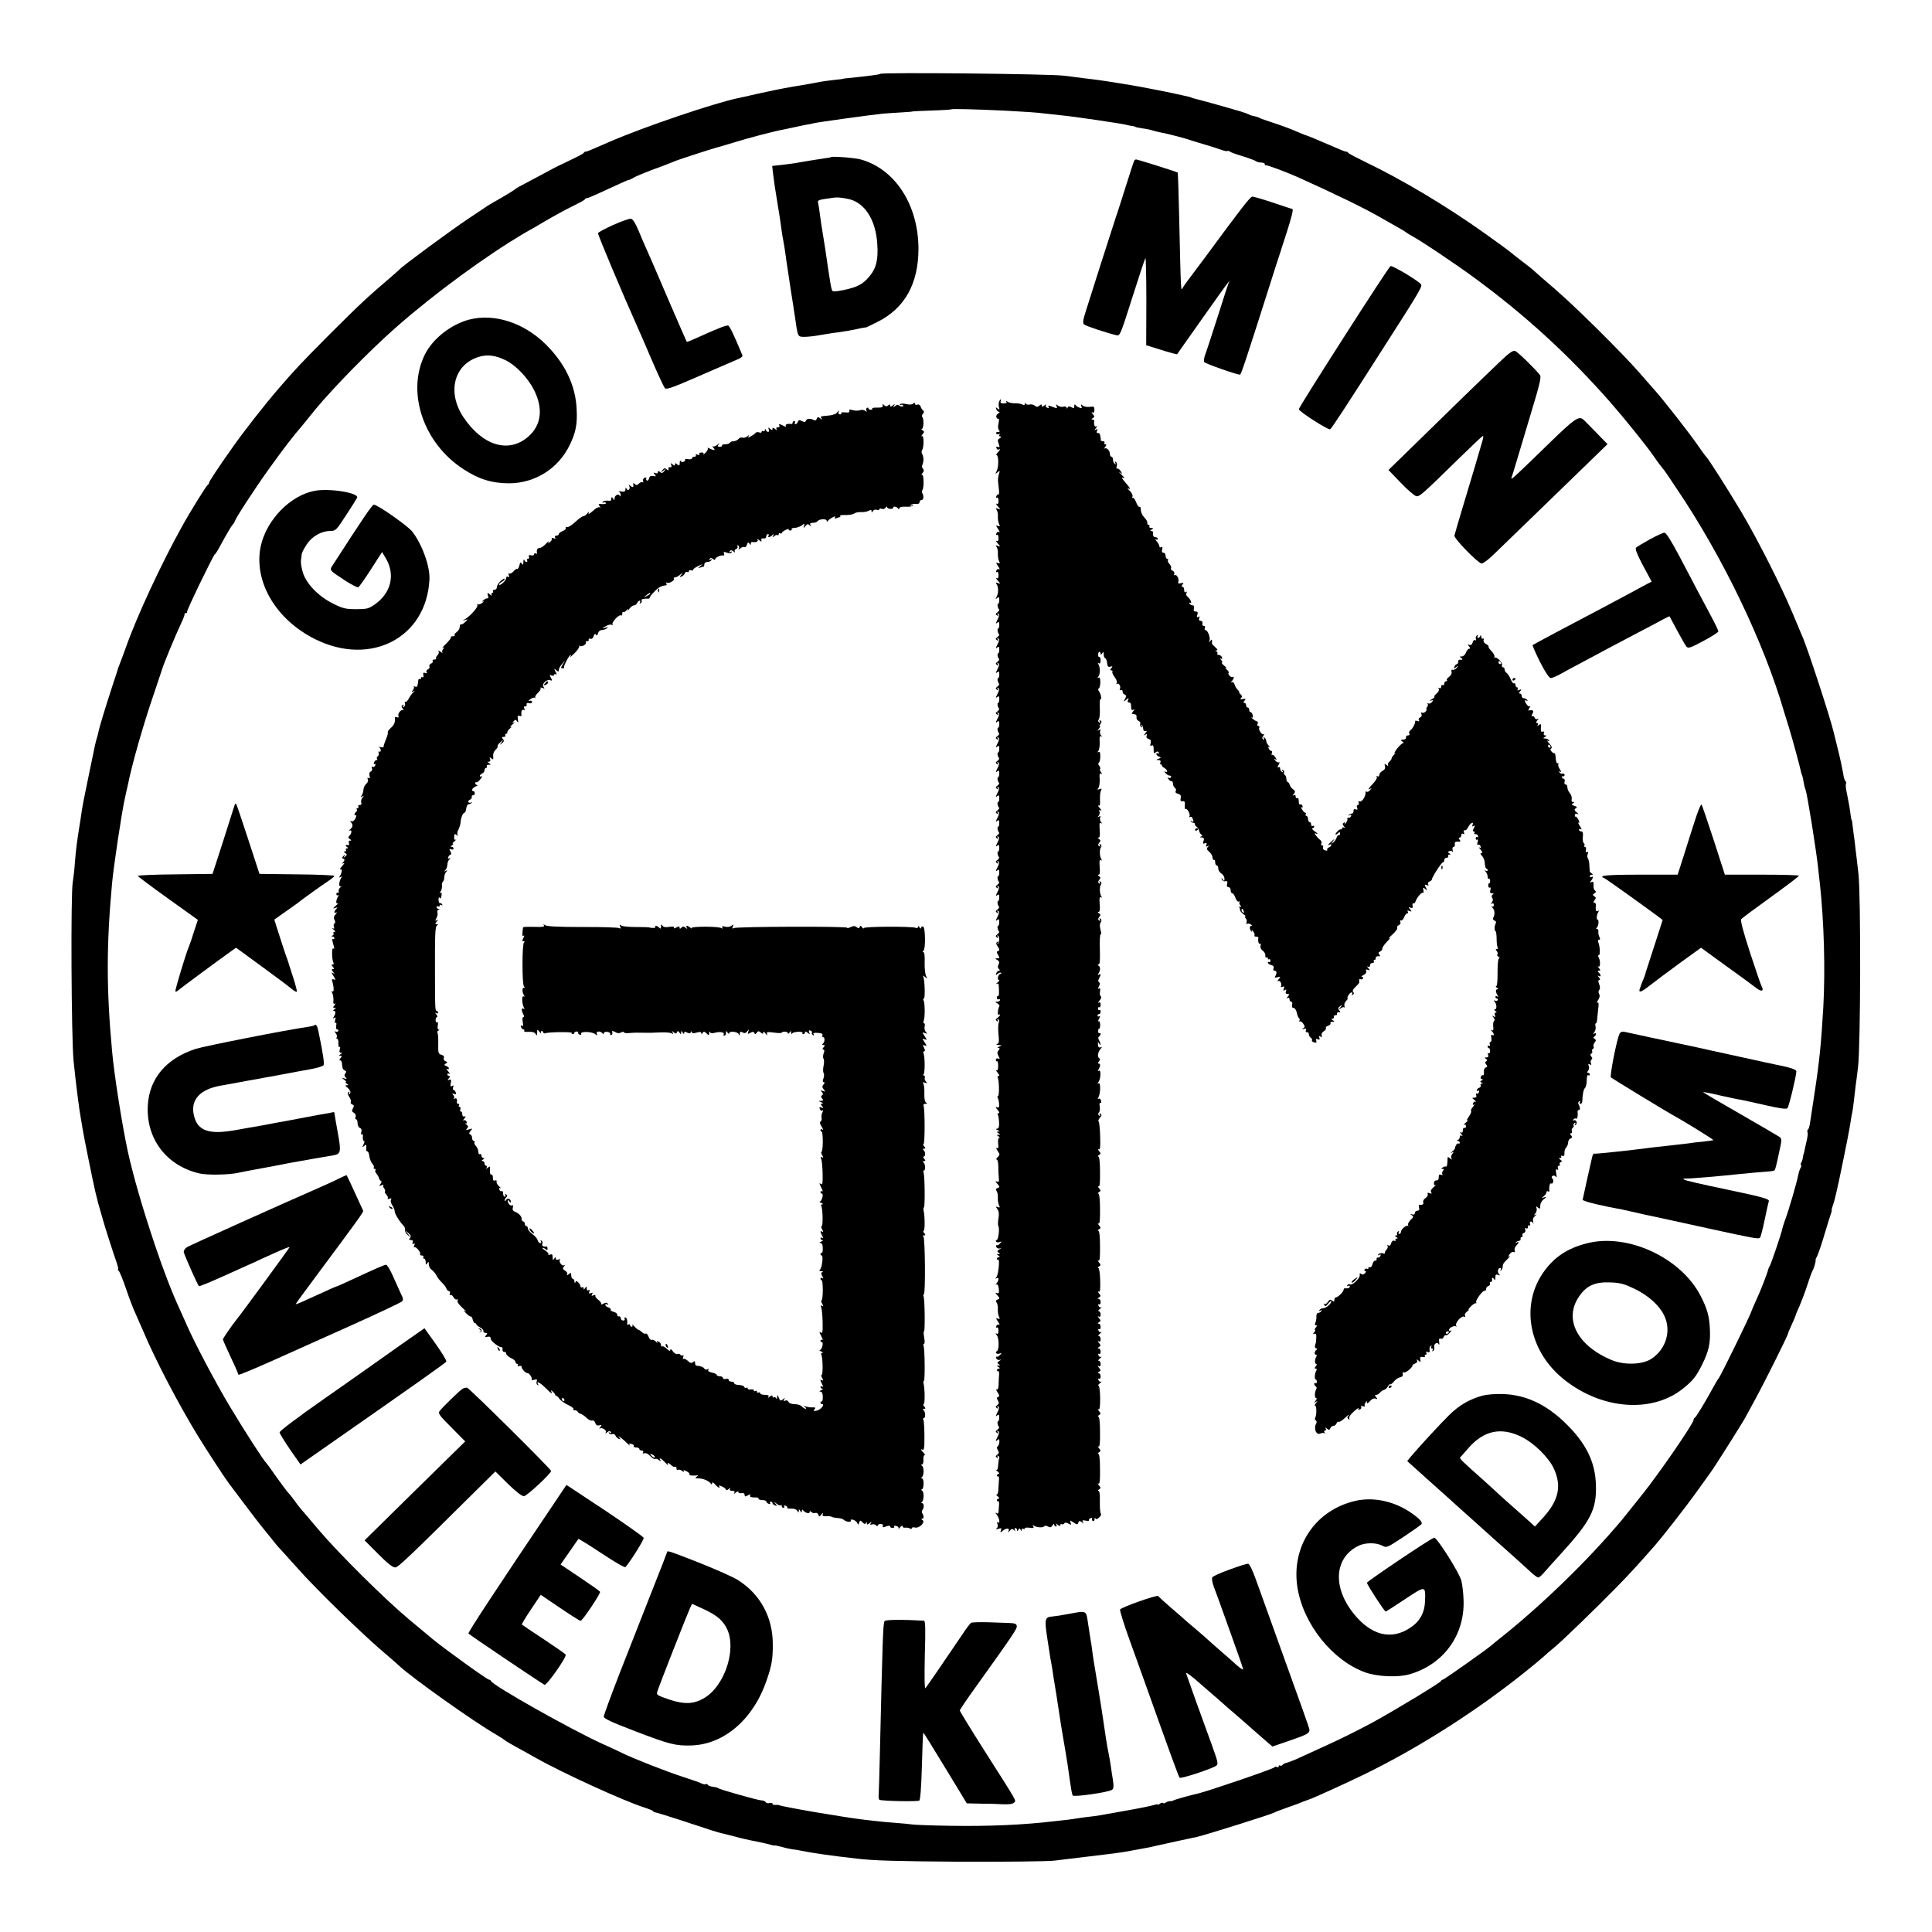 <?xml version="1.0" standalone="no"?>
<!DOCTYPE svg PUBLIC "-//W3C//DTD SVG 20010904//EN"
 "http://www.w3.org/TR/2001/REC-SVG-20010904/DTD/svg10.dtd">
<svg version="1.0" xmlns="http://www.w3.org/2000/svg"
 width="1248pt" height="1248pt" viewBox="0 0 1248 1248"
 preserveAspectRatio="xMidYMid meet">
<g transform="translate(0,1248) scale(0.1,-0.1)"
fill="#000000" stroke="none">
<path d="M5686 12003 c-4 -5 -77 -14 -211 -28 -16 -1 -30 -3 -30 -4 0 -1 -20
-4 -45 -6 -48 -5 -90 -11 -130 -19 -14 -3 -81 -15 -150 -26 -69 -12 -171 -33
-228 -46 -56 -13 -113 -26 -125 -28 -157 -33 -608 -186 -827 -281 -144 -63
-150 -65 -156 -64 -4 0 -10 -3 -13 -8 -6 -8 -22 -16 -136 -71 -33 -15 -85 -42
-115 -59 -30 -16 -84 -45 -120 -64 -36 -18 -67 -36 -70 -39 -4 -6 -85 -55
-143 -87 -12 -7 -29 -17 -37 -22 -8 -6 -67 -45 -130 -87 -120 -81 -423 -304
-440 -325 -3 -3 -27 -25 -55 -49 -145 -123 -207 -181 -390 -364 -187 -188
-224 -227 -332 -352 -100 -116 -228 -280 -308 -394 -86 -122 -145 -211 -145
-219 0 -5 -4 -11 -8 -13 -8 -3 -113 -172 -167 -270 -132 -237 -290 -577 -360
-775 -20 -54 -38 -105 -42 -113 -3 -8 -7 -17 -8 -20 0 -3 -19 -61 -42 -130
-43 -132 -82 -260 -88 -292 -2 -11 -7 -28 -10 -38 -8 -25 -9 -32 -50 -230 -35
-168 -42 -204 -50 -260 -2 -14 -6 -43 -10 -65 -17 -104 -25 -167 -31 -245 -3
-47 -10 -105 -14 -129 -14 -75 -9 -1001 5 -1151 15 -150 37 -322 49 -385 2
-11 7 -38 10 -60 5 -34 66 -336 81 -400 3 -11 7 -29 10 -40 2 -11 11 -45 20
-75 9 -30 18 -62 20 -70 9 -34 74 -238 89 -277 8 -24 12 -43 8 -43 -4 0 -2 -4
4 -8 6 -4 27 -55 47 -114 20 -59 47 -131 61 -160 13 -29 37 -84 54 -123 78
-184 223 -461 347 -665 55 -90 177 -277 202 -310 6 -8 48 -64 94 -125 45 -60
109 -144 143 -185 33 -41 65 -81 71 -88 5 -7 22 -25 36 -40 14 -15 59 -65 100
-111 126 -143 444 -451 583 -566 26 -22 59 -51 73 -64 77 -74 488 -366 628
-446 28 -16 52 -32 55 -35 3 -4 30 -20 60 -37 30 -16 93 -51 139 -77 167 -95
573 -281 704 -322 31 -10 57 -21 57 -24 0 -4 6 -7 13 -7 6 -1 80 -23 162 -50
195 -65 245 -81 275 -87 14 -3 50 -12 80 -20 30 -9 91 -23 135 -31 44 -9 87
-19 95 -22 8 -3 19 -5 23 -4 5 1 27 -4 50 -10 23 -7 53 -13 67 -15 14 -1 39
-5 55 -9 70 -14 183 -31 360 -51 109 -13 256 -17 670 -20 292 -1 564 2 605 7
409 49 429 51 500 65 14 3 39 7 55 10 52 9 69 13 90 18 11 2 74 16 140 31 66
14 129 28 140 30 55 13 471 143 495 156 8 5 47 19 85 33 39 13 84 30 100 37
17 6 35 13 40 15 20 5 223 97 355 161 347 169 716 403 1033 656 54 43 112 91
127 105 16 15 48 43 72 62 49 40 266 250 403 390 82 84 128 134 239 260 58 66
213 265 284 365 39 55 75 105 79 110 23 29 233 362 233 369 0 1 26 49 58 107
53 96 212 414 212 425 0 3 11 30 25 60 14 30 25 57 25 60 0 3 11 29 24 57 12
29 36 90 51 137 15 47 31 90 35 95 7 10 22 63 18 67 -1 2 4 13 11 26 6 12 28
75 47 140 19 64 38 124 41 132 3 8 6 18 5 22 -1 4 3 19 8 33 5 14 12 36 14 48
3 12 7 31 10 42 9 33 75 357 82 400 4 22 8 49 10 60 1 11 5 29 7 40 3 11 8 47
12 80 4 33 9 76 11 95 3 19 10 76 16 125 17 139 19 1100 3 1250 -8 66 -16 143
-20 170 -3 28 -8 70 -12 95 -3 24 -7 54 -8 65 -1 11 -3 20 -5 20 -1 0 -3 11
-5 25 -4 37 -14 94 -25 147 -6 25 -9 52 -6 59 3 8 1 16 -3 19 -5 2 -12 25 -15
50 -4 24 -18 91 -32 147 -14 57 -27 110 -29 118 -23 97 -172 554 -205 625 -5
11 -32 76 -61 145 -68 165 -230 485 -333 657 -87 146 -214 345 -225 353 -4 3
-30 39 -59 81 -50 72 -213 281 -270 345 -15 17 -63 72 -107 122 -44 51 -161
172 -260 270 -166 164 -238 230 -370 342 -27 24 -52 46 -55 49 -3 3 -32 26
-65 51 -33 25 -66 51 -74 58 -7 7 -83 63 -169 124 -250 178 -533 347 -777 464
-55 27 -103 52 -106 57 -3 5 -8 8 -10 7 -2 -1 -22 5 -44 15 -140 60 -213 91
-230 95 -5 2 -32 13 -60 25 -27 12 -88 35 -135 50 -47 15 -89 30 -95 34 -5 3
-16 7 -22 8 -7 2 -19 4 -25 6 -7 1 -17 5 -23 9 -5 3 -28 11 -50 18 -22 6 -62
18 -90 26 -43 13 -168 47 -215 59 -8 2 -15 4 -15 5 0 1 -7 3 -15 5 -8 2 -26 6
-40 9 -14 3 -36 8 -50 11 -43 10 -222 45 -290 56 -61 10 -78 13 -155 25 -33 5
-90 13 -145 19 -19 2 -75 10 -125 16 -90 12 -1178 23 -1189 12z m809 -238
c130 -7 198 -11 260 -19 28 -3 77 -8 110 -12 74 -7 371 -51 405 -59 14 -4 34
-8 45 -9 11 -2 20 -4 20 -6 0 -1 9 -3 20 -5 11 -2 34 -6 50 -8 17 -3 37 -8 45
-11 8 -3 26 -7 40 -10 33 -5 149 -35 180 -45 14 -5 59 -19 100 -31 41 -12 92
-28 114 -36 21 -8 41 -12 44 -10 3 3 10 2 16 -3 6 -5 45 -19 86 -31 41 -13 79
-27 84 -32 6 -4 20 -8 33 -8 13 0 23 -5 23 -10 0 -6 3 -9 8 -8 8 3 132 -44
207 -77 235 -106 434 -202 538 -263 54 -31 110 -63 125 -71 15 -8 29 -17 32
-20 3 -3 21 -14 40 -25 60 -32 290 -186 410 -275 325 -239 601 -492 870 -797
90 -103 232 -278 281 -349 18 -27 39 -55 44 -61 17 -20 39 -50 50 -67 6 -9 31
-47 56 -84 297 -439 564 -994 694 -1443 3 -8 16 -53 31 -100 23 -75 70 -248
79 -290 2 -8 4 -15 5 -15 1 0 3 -10 6 -22 9 -49 11 -59 17 -73 11 -28 71 -401
83 -520 2 -19 6 -60 10 -90 27 -251 35 -553 22 -795 -14 -237 -25 -351 -58
-565 -11 -74 -23 -154 -27 -178 -3 -23 -9 -45 -14 -48 -4 -2 -6 -10 -3 -18 3
-7 0 -33 -6 -57 -6 -24 -12 -53 -14 -64 -2 -11 -5 -21 -6 -22 -1 -2 -3 -11 -4
-20 -1 -10 -5 -24 -10 -31 -4 -7 -5 -16 -2 -19 3 -3 2 -11 -3 -17 -4 -6 -11
-27 -15 -46 -8 -44 -62 -231 -83 -285 -8 -22 -17 -49 -19 -59 -6 -33 -77 -241
-83 -246 -3 -3 -7 -12 -9 -20 -5 -24 -50 -140 -80 -204 -15 -32 -27 -62 -28
-65 -2 -16 -197 -416 -213 -436 -5 -5 -21 -32 -36 -60 -52 -96 -110 -190 -117
-193 -5 -2 -8 -8 -8 -14 0 -18 -156 -250 -286 -423 -19 -26 -149 -189 -177
-223 -219 -261 -520 -553 -790 -767 -21 -16 -44 -35 -50 -41 -29 -26 -309
-224 -317 -224 -4 0 -10 -4 -12 -9 -4 -11 -298 -189 -439 -266 -100 -54 -210
-109 -328 -162 -31 -14 -89 -41 -129 -59 -40 -19 -84 -37 -98 -40 -13 -3 -27
-10 -30 -15 -3 -5 -10 -7 -15 -4 -5 4 -9 1 -9 -5 0 -6 -5 -8 -11 -4 -6 3 -14
2 -18 -3 -5 -9 -438 -157 -491 -168 -53 -12 -156 -41 -160 -45 -3 -3 -12 -5
-20 -5 -8 1 -21 -3 -28 -8 -7 -6 -15 -7 -19 -4 -3 4 -12 2 -20 -4 -7 -6 -13
-9 -13 -6 0 3 -12 2 -27 -3 -16 -5 -93 -21 -173 -35 -198 -36 -190 -34 -240
-40 -25 -3 -58 -7 -75 -10 -16 -3 -48 -7 -70 -10 -22 -2 -58 -7 -80 -9 -203
-24 -422 -34 -675 -30 -124 2 -236 6 -250 9 -14 2 -61 7 -105 10 -44 3 -98 8
-120 11 -22 2 -58 7 -80 9 -129 15 -518 81 -555 95 -3 1 -13 2 -22 1 -10 -1
-18 2 -18 7 0 6 -8 8 -19 5 -10 -3 -22 0 -25 6 -4 6 -15 11 -26 11 -22 0 -273
71 -280 79 -3 3 -18 7 -35 9 -16 2 -32 8 -33 13 -2 5 -8 7 -12 4 -5 -3 -17 -1
-27 4 -10 6 -63 24 -118 42 -104 33 -330 122 -400 157 -22 11 -78 37 -125 58
-204 93 -708 377 -718 405 -2 5 -8 9 -13 9 -12 0 -289 200 -363 261 -17 14
-87 73 -156 130 -152 127 -452 424 -579 574 -51 61 -103 121 -115 135 -12 14
-33 41 -46 60 -14 19 -32 42 -40 50 -8 8 -42 54 -75 100 -32 47 -62 87 -65 90
-15 12 -137 201 -236 366 -92 154 -226 407 -277 524 -8 19 -30 67 -47 105 -48
103 -105 251 -160 415 -81 242 -139 442 -175 605 -36 168 -87 489 -101 645
-37 401 -37 684 0 1085 11 117 62 454 82 545 8 36 16 74 19 85 27 136 99 389
170 596 25 74 47 141 50 149 9 35 88 225 128 310 12 25 21 48 19 53 -1 4 3 7
10 7 6 0 9 2 6 6 -6 5 168 364 180 374 8 5 19 25 67 113 18 32 38 66 46 75 8
9 15 20 16 25 5 20 126 206 216 332 108 150 152 207 227 295 12 14 31 38 43
53 90 116 295 333 483 507 214 199 539 447 808 617 64 40 119 73 121 73 2 0
49 27 104 60 56 33 136 77 178 97 43 21 80 41 81 45 2 5 8 8 13 8 9 0 67 26
214 94 28 13 54 24 58 24 4 0 18 7 30 14 12 8 63 29 112 48 50 18 101 37 115
43 14 6 27 11 30 12 3 1 12 5 20 8 20 8 242 80 256 83 6 1 56 16 110 32 98 31
271 76 329 86 29 6 53 11 98 21 12 3 34 7 49 10 15 2 35 6 45 9 21 6 376 55
448 62 28 2 82 6 120 8 39 2 70 5 70 6 0 1 56 4 124 6 69 2 126 6 128 8 4 4
159 0 348 -9z"/>
<path d="M5368 11465 c-2 -2 -21 -5 -43 -8 -45 -6 -159 -25 -190 -31 -11 -2
-49 -7 -84 -11 l-63 -7 6 -52 c7 -59 12 -90 31 -206 8 -47 17 -105 20 -130 3
-25 9 -67 15 -95 5 -27 12 -70 15 -95 3 -25 8 -56 10 -70 2 -14 7 -43 10 -65
5 -35 17 -116 30 -195 2 -14 6 -43 10 -66 19 -133 17 -129 60 -130 22 0 69 5
105 12 36 6 90 15 120 18 30 4 81 13 113 20 31 7 57 12 57 10 0 -2 35 15 79
37 175 88 263 245 264 470 0 284 -150 517 -373 579 -40 11 -184 22 -192 15z
m106 -269 c109 -20 183 -132 193 -293 7 -102 -7 -158 -54 -212 -41 -48 -75
-66 -166 -85 -50 -10 -70 -11 -72 -2 -6 14 -13 55 -25 136 -18 126 -21 146
-35 230 -8 47 -17 108 -20 135 -4 28 -8 57 -11 67 -4 13 7 18 58 25 66 10 70
10 132 -1z"/>
<path d="M7327 11443 c-3 -5 -26 -75 -52 -158 -26 -82 -55 -175 -66 -205 -10
-30 -53 -163 -95 -295 -42 -132 -87 -274 -100 -315 -19 -59 -21 -77 -11 -86
11 -10 141 -53 207 -69 25 -6 26 -3 104 242 43 136 81 251 85 255 3 4 6 -121
6 -277 l-1 -285 99 -31 c54 -17 100 -29 101 -27 1 1 18 26 37 53 20 28 91 129
159 225 111 157 153 215 138 185 -3 -5 -36 -104 -72 -220 -37 -115 -73 -226
-81 -246 -7 -19 -10 -41 -6 -48 7 -10 208 -81 231 -81 7 0 37 91 180 540 39
124 74 232 77 240 3 8 7 20 8 25 2 6 19 60 39 121 31 97 42 144 34 144 -2 0
-57 18 -122 40 -66 22 -127 40 -136 40 -14 0 -68 -70 -317 -408 -7 -9 -37 -49
-66 -88 -30 -39 -59 -79 -65 -90 -15 -25 -13 -67 -26 495 -3 134 -7 245 -8
246 -5 5 -260 85 -269 85 -4 0 -10 -3 -12 -7z"/>
<path d="M3961 11027 c-52 -24 -96 -47 -98 -53 -3 -8 160 -395 256 -609 10
-22 51 -116 91 -210 40 -93 79 -176 85 -183 9 -10 52 5 221 79 115 50 226 98
247 107 21 8 36 20 33 26 -53 128 -82 189 -92 193 -11 4 -68 -18 -213 -84 -29
-13 -54 -23 -55 -21 -1 2 -49 111 -106 243 -118 275 -136 317 -158 365 -9 19
-30 69 -47 110 -23 53 -37 76 -51 77 -10 1 -61 -17 -113 -40z"/>
<path d="M8982 10761 c-16 -10 -592 -910 -592 -924 0 -15 191 -137 202 -130
10 5 101 145 338 516 251 392 262 410 247 423 -33 32 -185 121 -195 115z"/>
<path d="M3029 10415 c-116 -31 -232 -122 -283 -222 -123 -244 -13 -575 248
-744 99 -65 185 -91 296 -91 167 1 317 96 390 247 39 80 50 134 45 230 -6 153
-74 296 -199 420 -142 141 -335 203 -497 160z m239 -263 c65 -32 143 -114 182
-192 60 -120 47 -226 -37 -300 -126 -111 -296 -60 -420 126 -107 161 -60 341
101 389 55 17 110 9 174 -23z"/>
<path d="M9682 10137 c-102 -97 -345 -333 -559 -543 l-154 -150 79 -82 c43
-46 89 -84 100 -87 22 -4 39 11 287 254 72 70 135 130 142 134 7 5 6 -8 -4
-41 -8 -26 -30 -101 -49 -167 -20 -66 -56 -187 -81 -270 -25 -82 -46 -157 -48
-165 -3 -19 154 -180 176 -180 9 0 42 24 72 53 55 53 454 439 640 620 l101 98
-75 77 c-41 42 -78 80 -84 84 -27 21 -58 0 -205 -143 -248 -241 -263 -255
-256 -234 4 11 18 56 31 100 13 44 55 185 94 314 58 192 69 237 58 249 -35 44
-144 150 -160 155 -14 5 -40 -13 -105 -76z"/>
<path d="M6454 9885 c-4 -8 -4 -24 -1 -36 5 -17 3 -18 -9 -8 -12 10 -13 9 -8
-5 3 -9 11 -16 18 -16 6 0 3 -5 -6 -11 -9 -5 -15 -16 -12 -24 4 -8 10 -13 14
-10 4 3 4 -11 0 -29 -5 -22 -3 -39 3 -45 8 -8 6 -11 -7 -11 -9 0 -14 -5 -11
-10 4 -6 11 -7 17 -4 7 4 8 2 4 -4 -4 -7 -1 -12 6 -12 8 0 7 -4 -4 -11 -14 -8
-15 -15 -7 -35 8 -22 7 -25 -5 -21 -10 4 -13 1 -9 -8 3 -8 9 -12 14 -9 14 8
10 -3 -7 -20 -8 -9 -11 -16 -6 -16 13 0 14 -78 0 -103 -10 -20 -10 -21 6 -8
15 13 16 12 9 -10 -5 -13 -7 -35 -6 -49 1 -14 4 -39 6 -57 2 -17 0 -30 -4 -27
-4 2 -10 -3 -13 -12 -3 -8 -2 -12 4 -9 6 4 10 -5 10 -20 0 -18 -4 -24 -12 -19
-7 4 -4 -3 7 -16 19 -22 19 -23 1 -16 -14 5 -16 3 -9 -6 6 -7 10 -26 9 -43 -1
-16 2 -39 7 -49 8 -15 6 -18 -7 -13 -14 6 -14 3 1 -20 10 -15 13 -24 7 -20 -7
4 -15 0 -18 -9 -3 -8 -2 -12 4 -9 6 4 10 -5 10 -20 0 -18 -4 -24 -12 -19 -7 4
-4 -3 7 -16 19 -22 19 -23 1 -16 -14 5 -16 3 -9 -6 6 -7 10 -26 9 -43 -1 -16
2 -39 7 -49 8 -15 6 -18 -7 -13 -14 6 -14 3 1 -20 10 -15 13 -24 7 -20 -7 4
-15 0 -18 -9 -3 -8 -2 -12 4 -9 6 4 10 -5 10 -20 0 -18 -4 -24 -12 -19 -7 4
-4 -3 7 -16 19 -22 19 -23 1 -16 -14 5 -16 3 -9 -6 13 -18 14 -58 1 -82 -9
-18 -9 -19 3 -9 11 9 14 7 14 -13 0 -13 -3 -24 -7 -24 -8 0 -4 -27 5 -36 4 -4
-1 -12 -10 -19 -13 -9 -13 -14 -3 -20 9 -6 11 -4 5 5 -5 9 -4 11 3 6 9 -5 7
-16 -5 -39 -12 -24 -12 -29 -2 -20 11 9 14 7 14 -13 0 -13 -3 -24 -7 -24 -8 0
-4 -27 5 -36 4 -4 -1 -12 -10 -19 -13 -9 -13 -14 -3 -20 9 -6 11 -4 5 5 -5 9
-4 11 3 6 9 -5 7 -16 -5 -39 -12 -24 -12 -29 -2 -20 11 9 14 7 14 -13 0 -13
-3 -24 -7 -24 -8 0 -4 -27 5 -36 4 -4 -1 -12 -10 -19 -13 -9 -13 -14 -3 -20 9
-6 11 -4 5 5 -5 9 -4 11 3 6 9 -5 7 -16 -5 -39 -12 -24 -12 -29 -2 -20 11 9
14 7 14 -13 0 -13 -3 -24 -7 -24 -8 0 -4 -27 5 -36 4 -4 -1 -12 -10 -19 -13
-9 -13 -14 -3 -20 9 -6 11 -4 5 5 -5 9 -4 11 3 6 9 -5 7 -16 -5 -39 -12 -24
-12 -29 -2 -20 11 9 14 7 14 -13 0 -13 -3 -24 -7 -24 -8 0 -4 -27 5 -36 4 -4
-1 -12 -10 -19 -13 -9 -13 -14 -3 -20 9 -6 11 -4 5 5 -5 9 -4 11 3 6 9 -5 7
-16 -5 -39 -12 -24 -12 -29 -2 -20 11 9 14 7 14 -13 0 -13 -3 -24 -7 -24 -8 0
-4 -27 5 -36 4 -4 -1 -12 -10 -19 -13 -9 -13 -14 -3 -20 9 -6 11 -4 5 5 -5 9
-4 11 3 6 9 -5 7 -16 -5 -39 -12 -24 -12 -29 -2 -20 11 9 14 7 14 -13 0 -13
-3 -24 -7 -24 -8 0 -4 -27 5 -36 4 -4 -1 -12 -10 -19 -13 -9 -13 -14 -3 -20 9
-6 11 -4 5 5 -5 9 -4 11 3 6 9 -5 7 -16 -5 -39 -12 -24 -12 -29 -2 -20 11 9
14 7 14 -13 0 -13 -3 -24 -7 -24 -8 0 -4 -27 5 -36 4 -4 -1 -12 -10 -19 -13
-9 -13 -14 -3 -20 9 -6 11 -4 5 5 -5 9 -4 11 3 6 9 -5 7 -16 -5 -39 -12 -24
-12 -29 -2 -20 11 9 14 7 14 -13 0 -13 -3 -24 -7 -24 -8 0 -4 -27 5 -36 4 -4
-1 -12 -10 -19 -13 -9 -13 -14 -3 -20 9 -6 11 -4 5 5 -5 9 -4 11 3 6 9 -5 7
-16 -5 -39 -12 -24 -12 -29 -2 -20 11 9 14 7 14 -13 0 -13 -3 -24 -7 -24 -8 0
-4 -27 5 -36 4 -4 -1 -12 -10 -19 -13 -9 -13 -14 -3 -20 9 -6 11 -4 5 5 -5 9
-4 11 3 6 9 -5 7 -16 -5 -39 -12 -24 -12 -29 -2 -20 11 9 14 7 14 -13 0 -13
-3 -24 -7 -24 -8 0 -4 -27 5 -36 4 -4 -1 -12 -10 -19 -13 -9 -13 -14 -3 -20 9
-6 11 -4 5 5 -5 9 -4 11 3 6 9 -5 7 -16 -5 -39 -12 -24 -12 -29 -2 -20 11 9
14 7 14 -13 0 -13 -3 -24 -7 -24 -8 0 -4 -27 5 -36 4 -4 -1 -12 -10 -19 -13
-9 -13 -14 -3 -20 9 -6 11 -4 5 5 -5 9 -4 11 3 6 9 -5 7 -16 -5 -39 -12 -24
-12 -29 -2 -20 11 9 14 7 14 -13 0 -13 -3 -24 -7 -24 -8 0 -4 -27 5 -36 4 -4
-1 -12 -10 -19 -13 -9 -13 -14 -3 -20 9 -6 11 -4 5 5 -5 9 -4 11 3 6 9 -5 7
-16 -5 -39 -12 -24 -12 -29 -2 -20 11 9 14 7 14 -13 0 -13 -3 -24 -7 -24 -8 0
-4 -27 5 -36 4 -4 -1 -12 -10 -19 -13 -9 -13 -14 -3 -20 9 -6 11 -4 5 5 -5 8
-4 11 2 7 11 -7 10 -43 -2 -54 -4 -5 -5 -2 0 6 5 9 4 12 -3 7 -9 -5 -8 -14 4
-31 12 -18 12 -24 2 -28 -11 -3 -11 -8 0 -26 10 -18 10 -21 -5 -21 -17 -1 -17
-1 0 -11 13 -8 15 -15 8 -28 -7 -12 -6 -22 1 -29 8 -8 9 -12 1 -12 -6 0 -14
-7 -17 -16 -5 -14 -4 -15 9 -4 9 7 18 10 22 6 3 -3 2 -6 -4 -6 -6 0 -13 -9
-16 -20 -3 -11 0 -20 6 -20 6 0 2 -7 -9 -16 -10 -8 -13 -13 -6 -9 6 3 12 3 13
-2 4 -48 3 -80 -3 -76 -5 2 -8 -3 -8 -12 0 -9 5 -13 10 -10 6 3 10 1 10 -4 0
-6 -8 -11 -17 -11 -17 -1 -17 -1 0 -11 9 -6 15 -14 13 -18 -10 -16 -14 -61 -5
-56 16 10 10 -7 -8 -20 -13 -9 -13 -14 -3 -20 9 -6 11 -4 5 5 -5 9 -4 11 4 6
6 -4 8 -13 3 -22 -4 -7 -5 -41 -2 -74 5 -48 3 -60 -10 -64 -8 -2 -4 -5 10 -6
23 -1 23 -2 5 -10 -11 -5 -14 -9 -6 -9 11 -1 11 -4 2 -15 -10 -11 -10 -20 -1
-37 10 -18 10 -21 -2 -16 -8 3 -15 -1 -15 -9 0 -7 4 -11 8 -9 4 3 7 -11 7 -30
0 -24 -4 -33 -11 -28 -7 3 -3 -3 7 -15 12 -14 14 -22 7 -22 -7 0 -9 -5 -6 -11
10 -16 11 -119 2 -119 -5 0 -5 -5 -2 -11 4 -6 8 -23 9 -39 2 -21 -2 -27 -14
-22 -11 4 -10 0 4 -16 12 -14 14 -22 7 -22 -7 0 -9 -5 -5 -11 4 -7 7 -29 8
-50 1 -28 -3 -39 -14 -40 -10 0 -8 -3 5 -9 13 -6 15 -9 5 -9 -13 -1 -13 -2 0
-11 13 -9 13 -10 0 -10 -13 0 -13 -1 0 -10 8 -5 10 -10 5 -10 -7 0 -9 -15 -7
-36 3 -27 1 -35 -8 -29 -7 4 -5 -4 4 -18 16 -23 16 -26 1 -41 -9 -9 -12 -16
-6 -16 5 0 10 -19 10 -42 0 -24 1 -57 3 -74 3 -25 1 -31 -12 -26 -12 4 -11 1
3 -15 16 -19 17 -21 1 -27 -11 -4 -13 -10 -6 -19 5 -6 9 -25 8 -42 -1 -16 2
-39 7 -49 8 -15 6 -18 -7 -13 -15 6 -15 5 -3 -13 10 -14 12 -32 7 -60 -4 -21
-4 -43 -1 -49 10 -15 0 -91 -11 -91 -5 0 -7 -4 -3 -10 3 -5 13 -6 22 -3 15 6
16 5 3 -9 -8 -9 -18 -14 -22 -11 -4 2 -5 -3 -2 -11 3 -8 13 -12 22 -10 13 4
13 3 -2 -6 -15 -10 -16 -14 -5 -21 12 -7 11 -9 -1 -9 -13 0 -13 -1 0 -10 10
-6 11 -10 3 -10 -7 0 -13 -5 -13 -11 0 -5 4 -8 8 -5 12 7 2 -97 -11 -113 -9
-12 -9 -13 1 -7 7 4 12 2 12 -6 0 -8 -6 -20 -12 -27 -8 -9 -8 -11 -2 -8 8 5
13 -5 16 -27 3 -27 1 -33 -12 -28 -12 4 -11 1 3 -15 16 -19 17 -21 1 -27 -11
-4 -13 -10 -6 -19 5 -6 9 -25 8 -42 -1 -16 2 -39 7 -49 8 -15 6 -18 -7 -13
-14 6 -14 3 1 -20 10 -15 13 -24 7 -20 -7 4 -15 0 -18 -9 -3 -8 -2 -12 4 -9 6
4 10 -5 10 -20 0 -18 -4 -24 -12 -19 -8 5 -8 1 1 -10 16 -19 16 -99 0 -104 -5
-2 -7 -8 -4 -12 3 -5 13 -6 22 -3 15 6 16 5 3 -9 -8 -9 -18 -14 -22 -11 -4 2
-5 -3 -2 -11 3 -8 13 -12 22 -10 13 4 13 3 -2 -6 -15 -10 -16 -14 -5 -21 12
-7 11 -9 -1 -9 -13 0 -13 -1 0 -10 10 -6 11 -10 3 -10 -7 0 -13 -5 -13 -11 0
-5 4 -8 8 -5 4 2 7 -8 6 -22 -1 -15 -3 -44 -3 -65 -1 -25 -5 -36 -12 -31 -6 3
-4 -5 5 -19 13 -20 14 -26 4 -30 -10 -3 -10 -9 -2 -23 9 -15 8 -21 -4 -30 -12
-9 -12 -13 -2 -19 9 -6 11 -4 5 5 -5 9 -4 11 3 6 9 -5 7 -16 -5 -39 -12 -24
-12 -29 -2 -20 11 9 14 7 14 -13 0 -13 -3 -24 -7 -24 -8 0 -4 -27 5 -36 4 -4
-1 -12 -10 -19 -13 -9 -13 -14 -3 -20 9 -6 11 -4 5 5 -5 9 -4 11 3 6 9 -5 7
-16 -5 -39 -13 -26 -13 -30 -1 -20 12 11 14 9 14 -10 -1 -12 -5 -25 -11 -29
-7 -5 -6 -13 1 -25 9 -14 8 -20 -4 -29 -12 -9 -12 -13 -2 -19 9 -6 11 -4 5 5
-5 9 -4 11 4 6 6 -4 9 -11 6 -16 -3 -5 -6 -25 -7 -44 -1 -22 -5 -33 -12 -30
-6 3 -2 -2 8 -10 11 -9 14 -16 8 -16 -7 0 -12 -5 -12 -11 0 -5 4 -8 8 -5 4 3
7 -10 5 -27 -1 -18 -3 -46 -4 -64 -1 -19 -7 -30 -13 -27 -6 3 -2 -2 8 -10 11
-9 14 -16 8 -16 -7 0 -12 -5 -12 -11 0 -5 4 -8 8 -5 4 2 7 -8 6 -22 -1 -15 -3
-35 -3 -45 -1 -12 -5 -16 -13 -11 -10 6 -10 4 0 -8 17 -21 25 -61 10 -52 -8 5
-9 1 -4 -11 4 -11 1 -22 -6 -27 -8 -6 -4 -7 11 -3 20 6 23 4 17 -10 -6 -15 -4
-16 10 -4 24 20 47 21 40 1 -5 -15 -5 -15 7 0 11 14 16 15 27 5 10 -9 11 -9 6
0 -4 7 -2 13 3 13 6 0 11 -6 11 -12 0 -10 3 -9 9 1 7 11 9 11 14 0 4 -11 6
-11 6 -1 1 7 6 10 11 7 6 -3 10 -2 10 3 0 5 14 6 31 4 24 -4 30 -2 24 8 -6 9
-4 11 6 4 19 -11 58 -13 65 -2 3 4 14 4 24 -2 15 -8 21 -6 29 7 6 10 11 12 11
6 0 -7 5 -13 11 -13 5 0 7 6 3 13 -5 8 -2 8 9 -2 12 -9 17 -10 17 -2 0 7 4 10
9 6 5 -3 12 -1 16 5 4 7 13 6 27 -1 18 -10 20 -9 14 6 -6 16 -5 17 19 1 23
-15 26 -15 31 -1 5 13 9 13 22 3 13 -11 14 -11 7 1 -6 11 -2 13 18 9 15 -3 24
-2 22 2 -3 5 2 11 11 14 8 3 12 2 9 -3 -3 -5 -1 -12 5 -16 5 -3 10 2 11 12 0
10 3 13 5 6 4 -8 11 -7 24 5 11 9 16 20 11 26 -4 6 -7 41 -6 79 1 43 -2 67 -9
67 -6 0 -5 4 3 9 13 8 13 12 0 27 -8 10 -9 15 -3 11 8 -5 11 22 10 93 0 61 -4
100 -11 100 -5 0 -4 4 4 9 13 8 13 12 0 27 -8 10 -9 15 -3 11 8 -5 11 22 10
93 0 61 -4 100 -11 100 -5 0 -4 4 4 9 13 8 13 12 0 27 -8 10 -9 15 -3 11 8 -5
11 17 11 73 -1 46 -5 80 -11 80 -5 0 -1 7 10 16 10 8 14 13 8 10 -7 -3 -15 1
-18 10 -3 8 -2 12 4 9 6 -3 10 3 10 14 0 12 -6 21 -12 21 -9 0 -9 3 1 9 13 8
13 12 0 27 -9 11 -9 15 -1 10 8 -5 12 0 12 13 0 12 -5 21 -12 21 -6 0 -3 7 8
16 10 8 14 13 8 10 -7 -3 -15 1 -18 10 -3 8 -2 12 4 9 6 -3 10 3 10 14 0 12
-6 21 -12 21 -9 0 -9 3 1 9 13 8 13 12 0 27 -9 11 -9 15 -1 10 8 -5 12 0 12
13 0 12 -5 21 -12 21 -6 0 -3 7 8 16 10 8 14 13 8 10 -7 -3 -15 1 -18 10 -3 8
-2 12 4 9 6 -3 10 3 10 14 0 12 -6 21 -12 21 -9 0 -9 3 1 9 13 8 13 12 0 27
-9 11 -9 15 -1 10 8 -5 12 0 12 13 0 12 -5 21 -12 21 -6 0 -3 7 8 16 10 8 14
13 8 10 -7 -3 -15 1 -18 10 -3 8 -2 12 4 9 6 -3 10 3 10 14 0 12 -6 21 -12 21
-9 0 -9 3 1 9 13 8 13 12 0 27 -8 10 -9 15 -2 11 9 -6 12 11 10 73 -1 45 -6
80 -12 80 -5 0 -4 4 4 9 13 8 13 12 0 27 -8 10 -9 15 -3 11 8 -5 11 22 10 93
0 61 -4 100 -11 100 -5 0 -4 4 4 9 13 8 13 12 0 27 -8 10 -9 15 -3 11 8 -5 11
22 10 93 0 61 -4 100 -11 100 -5 0 -4 4 4 9 13 8 13 12 0 27 -8 10 -9 15 -3
11 8 -5 11 22 10 93 0 61 -4 100 -11 100 -5 0 -4 4 4 9 13 8 13 12 0 27 -8 11
-9 15 -2 10 10 -5 12 14 10 83 -1 49 -6 93 -10 97 -4 4 0 15 9 25 12 13 12 19
3 25 -8 5 -10 3 -4 -6 5 -9 4 -11 -4 -6 -8 5 -9 12 -2 20 6 7 8 25 5 40 -3 16
-1 25 5 22 5 -3 7 3 4 14 -3 11 -10 17 -16 13 -6 -4 -7 -1 -2 8 15 23 16 101
2 92 -9 -5 -9 -3 -1 8 15 20 18 82 3 73 -8 -5 -9 -3 -3 7 13 21 14 39 2 39 -7
0 -6 5 1 14 8 10 9 16 2 21 -14 8 -9 38 8 59 12 14 12 16 0 11 -10 -4 -15 2
-16 17 -2 18 0 20 7 8 13 -20 13 -4 0 20 -7 13 -7 21 0 25 5 3 10 11 10 16 0
6 -4 8 -8 5 -4 -2 -8 4 -8 14 0 10 3 17 6 15 4 -2 7 9 7 25 0 16 -5 27 -10 23
-5 -3 -4 5 3 17 8 15 8 20 1 16 -6 -4 -11 -2 -11 3 0 6 5 11 10 11 6 0 10 7
10 16 0 8 -4 13 -8 10 -5 -3 -9 1 -9 9 0 8 4 12 9 9 4 -3 8 4 8 16 0 14 -4 19
-12 14 -7 -4 -5 2 5 13 11 13 14 23 8 27 -5 4 -8 18 -5 32 3 17 1 23 -7 19 -8
-6 -8 -2 0 13 7 14 8 23 1 27 -7 4 -7 12 0 25 13 25 13 33 -2 24 -7 -5 -8 -3
-2 7 13 22 14 43 1 51 -9 6 -9 8 0 8 8 0 10 29 8 100 -2 55 1 98 5 95 5 -3 5
7 1 22 -8 33 -8 44 2 60 4 6 2 15 -4 19 -8 5 -9 3 -4 -6 5 -9 4 -11 -4 -6 -9
6 -9 11 0 23 10 12 10 16 -2 24 -8 5 -9 9 -2 9 8 0 10 16 7 51 -3 36 -1 48 7
43 8 -5 9 -3 3 7 -11 19 -12 61 -2 76 6 7 4 14 -3 19 -8 5 -9 3 -4 -6 5 -9 4
-11 -4 -6 -9 6 -9 11 0 23 10 12 10 16 -2 24 -8 5 -9 9 -2 9 8 0 10 16 7 51
-3 36 -1 48 7 43 8 -5 9 -3 3 7 -11 19 -12 61 -2 76 6 7 4 14 -3 19 -8 5 -9 3
-4 -6 5 -9 4 -11 -4 -6 -9 6 -9 11 0 23 10 12 10 16 -2 24 -8 5 -9 9 -2 9 8 0
10 16 7 51 -3 38 -1 49 8 43 10 -5 10 -4 1 6 -6 7 -9 19 -6 28 5 11 2 13 -8 7
-11 -6 -11 -5 -2 5 6 7 9 19 6 28 -5 11 -3 13 8 7 8 -5 5 2 -6 15 -11 13 -15
20 -8 17 8 -5 11 5 9 35 -1 24 1 51 6 60 7 14 5 16 -9 11 -14 -5 -16 -4 -7 8
6 8 9 33 8 57 -3 31 0 41 9 35 9 -5 9 -3 0 9 -7 8 -10 18 -6 21 3 4 0 13 -6
21 -7 8 -8 17 -2 20 5 3 9 22 9 41 0 24 -4 33 -11 28 -9 -5 -9 -3 -1 8 6 8 9
33 8 57 -2 31 0 41 9 36 9 -5 9 -4 0 6 -6 7 -9 19 -6 28 5 11 3 13 -8 7 -12
-8 -12 -6 0 8 7 9 10 17 6 17 -4 0 -2 6 4 14 9 11 9 16 0 22 -8 5 -9 3 -4 -6
5 -9 4 -11 -4 -6 -8 5 -9 12 -3 19 6 7 8 40 7 75 -2 34 0 60 5 57 10 -6 1 36
-12 52 -5 7 -5 14 1 17 5 3 9 22 9 41 0 24 -4 33 -11 28 -9 -5 -9 -3 -1 8 12
17 12 58 0 78 -6 10 -5 12 2 7 8 -5 12 2 12 19 0 14 -4 24 -8 21 -4 -2 -8 4
-8 15 0 10 4 19 8 19 4 0 8 -6 8 -12 0 -9 4 -8 10 2 8 12 10 11 10 -7 0 -12 4
-23 10 -25 5 -1 11 -16 12 -31 2 -22 7 -27 21 -23 15 4 16 2 6 -10 -9 -11 -9
-14 0 -14 7 0 10 -4 7 -9 -3 -5 4 -20 15 -35 11 -14 17 -31 13 -37 -4 -7 -3
-9 3 -6 12 8 26 -20 17 -34 -3 -5 0 -8 8 -7 7 2 12 -3 10 -10 -1 -7 5 -15 13
-18 12 -5 12 -10 3 -27 -11 -21 -10 -21 7 -7 17 14 18 13 12 -2 -4 -11 -2 -17
5 -15 7 1 13 -5 14 -13 0 -8 2 -21 2 -28 1 -8 7 -10 15 -6 8 5 8 2 -2 -9 -7
-9 -11 -18 -7 -18 3 -1 12 -2 19 -3 6 -1 11 -9 9 -19 -2 -9 4 -20 13 -23 9 -4
14 -13 11 -20 -3 -7 0 -16 6 -20 7 -5 8 -2 3 7 -5 8 -4 11 1 6 5 -5 9 -16 9
-25 0 -9 6 -16 14 -14 12 3 12 1 0 -14 -12 -15 -12 -17 0 -9 11 6 13 4 8 -7
-3 -10 1 -18 13 -21 14 -4 17 -11 13 -27 -4 -16 -3 -21 5 -16 12 7 15 -1 15
-37 0 -13 3 -15 12 -7 10 8 15 8 21 -1 4 -8 3 -9 -4 -5 -7 4 -12 2 -12 -4 0
-6 8 -14 17 -17 15 -6 15 -7 -3 -14 -18 -7 -18 -8 0 -8 12 -1 16 -6 12 -16 -3
-8 -2 -14 2 -12 4 1 7 -2 7 -6 0 -5 8 -13 18 -18 9 -6 17 -15 17 -20 0 -6 -6
-7 -12 -3 -9 5 -9 2 1 -9 7 -9 20 -17 28 -17 8 0 11 -5 8 -10 -4 -6 -12 -7
-18 -3 -7 4 -6 0 2 -10 7 -9 16 -15 20 -13 4 3 8 -5 8 -16 1 -12 7 -24 14 -28
6 -4 8 -13 4 -20 -4 -7 1 -14 15 -17 16 -4 21 -12 17 -29 -3 -17 0 -21 13 -19
12 2 16 -4 14 -27 -1 -16 0 -27 4 -24 9 10 34 -33 26 -46 -4 -6 -3 -8 3 -5 6
4 14 0 17 -9 9 -23 8 -26 -6 -18 -8 4 -10 3 -5 -2 5 -5 13 -9 18 -9 5 0 9 -4
8 -9 0 -5 5 -12 12 -17 7 -4 14 -15 15 -25 2 -9 8 -20 14 -24 9 -6 9 -9 -1
-13 -10 -4 -8 -6 4 -6 14 -1 17 -6 12 -23 -6 -16 -4 -20 8 -15 12 4 14 2 10
-10 -5 -12 -3 -14 8 -8 11 6 12 5 2 -5 -10 -11 -8 -17 8 -31 11 -9 21 -26 22
-37 0 -12 5 -18 9 -16 4 3 8 -4 8 -15 0 -12 5 -21 10 -21 6 0 10 -9 10 -20 0
-11 9 -25 20 -32 11 -7 20 -22 20 -33 0 -17 -2 -18 -11 -5 -9 13 -10 13 -6 0
2 -8 12 -14 22 -12 14 3 16 -1 12 -17 -3 -14 0 -21 9 -21 8 0 14 -9 14 -20 0
-11 5 -20 11 -20 5 0 15 -13 20 -30 7 -18 16 -27 22 -23 7 3 9 3 5 -2 -4 -4
-3 -14 4 -22 8 -10 8 -13 -3 -10 -8 2 -11 2 -6 0 4 -3 7 -11 7 -18 0 -8 10
-21 22 -29 12 -9 18 -16 13 -16 -5 0 -4 -5 2 -11 6 -6 9 -18 6 -27 -4 -9 -2
-13 3 -9 6 3 16 2 24 -4 9 -5 10 -9 3 -9 -13 0 -12 -25 2 -37 4 -4 5 -1 1 7
-4 8 -1 6 8 -4 8 -10 13 -23 10 -27 -3 -5 2 -9 10 -9 9 0 15 -3 15 -7 -4 -22
2 -43 10 -39 5 4 7 -2 4 -13 -3 -11 3 -24 15 -32 10 -8 18 -22 16 -32 -1 -9 2
-15 7 -11 5 3 9 0 9 -6 0 -6 4 -9 8 -6 5 3 9 -1 9 -9 0 -8 -4 -12 -9 -9 -4 3
-8 1 -8 -4 0 -5 10 -12 21 -15 15 -4 20 -11 16 -21 -4 -10 -1 -16 7 -16 15 0
16 -16 3 -37 -5 -8 0 -9 15 -5 21 5 22 4 8 -13 -8 -10 -10 -16 -4 -12 13 8 27
-19 19 -34 -4 -5 1 -6 10 -3 11 5 14 2 8 -12 -5 -13 -3 -15 7 -9 10 6 12 4 7
-8 -4 -12 -1 -17 10 -17 13 0 14 -2 2 -17 -10 -11 -10 -14 -1 -9 7 4 12 1 12
-8 0 -9 5 -16 11 -16 6 0 9 -9 6 -20 -3 -13 0 -20 9 -20 8 0 17 -13 21 -30 3
-17 10 -33 14 -36 5 -3 6 -11 3 -17 -4 -7 -4 -9 1 -5 5 5 15 -2 23 -13 12 -18
13 -23 1 -31 -11 -8 -10 -8 5 -4 13 5 17 2 12 -9 -3 -8 0 -14 7 -12 7 1 12 -5
12 -13 0 -8 6 -19 13 -23 7 -5 10 -12 7 -16 -2 -5 4 -11 14 -14 15 -3 18 -1
14 11 -5 11 -2 14 10 9 12 -4 14 -2 10 10 -5 12 -3 14 7 8 9 -6 12 -4 8 7 -4
8 2 20 13 27 11 6 17 16 14 21 -3 5 4 11 15 15 11 4 18 11 15 16 -4 5 2 9 12
9 15 0 16 2 3 10 -10 6 -11 10 -3 10 7 0 12 6 10 13 -1 6 4 11 10 10 7 -2 12
3 10 10 -1 6 4 11 12 9 11 -2 12 0 3 11 -10 11 -9 17 5 28 17 13 17 13 3 -6
-14 -18 -13 -19 1 -8 9 7 19 10 23 6 4 -4 4 0 1 9 -3 8 1 23 10 32 9 9 14 16
10 16 -3 0 -1 9 5 20 6 11 15 20 21 20 6 0 7 -5 3 -12 -5 -7 -3 -8 5 -3 9 5 9
11 3 17 -7 7 -2 18 14 33 14 13 25 26 25 29 -3 20 0 26 8 21 5 -3 12 -1 16 5
3 5 0 10 -7 11 -7 0 -3 5 10 11 14 7 21 17 17 26 -4 10 0 12 11 8 15 -6 15 -4
3 11 -9 11 -10 14 -1 9 7 -4 12 -1 12 8 0 9 7 16 16 16 8 0 12 5 9 10 -3 6 -1
10 4 10 6 0 10 6 8 13 -1 6 6 11 16 11 13 -2 15 1 7 11 -8 9 -6 14 5 19 8 3
15 12 15 20 0 8 15 29 33 47 17 18 23 26 12 19 -11 -7 -3 3 19 23 21 19 36 39
32 45 -3 5 1 13 10 16 9 4 14 13 10 22 -3 8 -2 12 4 9 6 -3 14 5 20 19 5 14
14 26 20 26 6 0 8 5 4 12 -5 8 -2 9 11 4 16 -6 16 -4 4 11 -12 15 -12 16 3 10
13 -4 16 -1 13 14 -2 11 0 17 5 14 5 -3 11 3 15 14 8 25 41 62 48 54 4 -3 4 4
2 17 -4 19 -2 20 12 8 15 -12 15 -11 4 9 -10 20 -9 22 5 16 12 -4 15 -3 10 5
-4 7 -1 15 8 18 9 3 16 10 16 14 0 14 62 110 71 110 5 0 9 7 9 15 0 8 7 15 16
15 8 0 12 5 9 10 -3 6 0 10 7 10 11 0 10 2 0 9 -11 7 -11 9 2 14 8 3 17 1 20
-6 3 -7 3 -2 0 11 -3 13 -1 22 6 22 6 0 10 8 8 18 -2 12 3 17 20 16 18 -1 20
1 11 12 -8 10 -8 14 0 14 6 0 11 7 11 16 0 9 5 12 12 8 8 -5 9 -2 5 9 -4 10
-2 16 5 14 7 -1 17 8 22 20 12 26 38 41 29 16 -5 -11 -3 -14 6 -8 10 6 11 3 2
-14 -8 -15 -9 -21 -1 -21 6 0 8 -5 5 -10 -4 -6 -1 -9 6 -8 6 2 14 -3 17 -11 2
-8 0 -11 -5 -8 -5 3 -10 0 -10 -8 0 -8 5 -12 10 -8 5 3 6 -4 2 -17 -4 -14 -3
-20 3 -16 5 3 13 -1 16 -10 4 -10 2 -13 -7 -8 -6 4 -3 -2 7 -14 13 -15 15 -22
6 -22 -9 0 -8 -5 4 -19 10 -10 18 -33 18 -50 1 -17 5 -31 10 -31 4 0 8 -5 8
-11 0 -5 -6 -7 -12 -3 -10 6 -10 4 0 -7 6 -7 12 -21 12 -32 0 -10 4 -16 8 -13
4 2 8 -4 8 -14 0 -10 -3 -17 -6 -15 -3 2 -6 -5 -6 -15 0 -10 5 -16 10 -13 5 4
7 -3 4 -15 -5 -16 -2 -22 10 -22 12 0 13 -3 5 -8 -8 -5 -9 -13 -3 -22 6 -9 4
-20 -3 -29 -9 -12 -9 -13 1 -7 7 4 12 1 12 -9 0 -10 -5 -14 -12 -10 -7 4 -6 1
2 -7 16 -14 19 -45 6 -66 -4 -7 -1 -14 8 -18 9 -3 13 -11 9 -17 -10 -16 -11
-47 -2 -52 4 -3 7 -25 7 -50 0 -24 3 -49 7 -55 3 -5 1 -10 -6 -10 -8 0 -9 -3
0 -13 6 -8 8 -17 4 -21 -4 -4 -1 -11 7 -16 8 -6 10 -10 4 -10 -6 0 -10 -33
-10 -90 1 -54 -3 -90 -9 -90 -5 0 -3 -5 5 -10 8 -5 10 -10 3 -10 -13 0 -12
-18 1 -39 6 -10 5 -12 -2 -7 -7 4 -12 2 -12 -3 0 -6 5 -11 11 -11 5 0 7 -5 4
-10 -4 -6 -12 -7 -18 -3 -9 5 -9 3 -1 -8 14 -18 14 -49 0 -49 -6 0 -4 -5 4
-10 9 -6 11 -10 3 -10 -7 0 -10 -7 -6 -17 5 -12 3 -14 -8 -8 -12 7 -12 6 -1
-7 7 -9 9 -19 4 -22 -5 -3 -8 -19 -6 -36 3 -22 0 -29 -9 -24 -9 5 -9 4 1 -7
15 -16 16 -33 2 -24 -7 4 -9 -3 -6 -19 3 -14 0 -26 -6 -26 -5 0 -7 -7 -4 -16
3 -8 2 -12 -4 -9 -6 3 -10 1 -10 -4 0 -6 4 -11 8 -11 4 0 8 -9 8 -19 0 -11 -5
-17 -10 -14 -5 4 -7 -1 -3 -10 4 -12 1 -17 -11 -17 -13 0 -14 -2 -3 -9 9 -6
10 -10 2 -16 -9 -5 -9 -10 0 -21 9 -11 8 -15 -3 -19 -9 -4 -14 -16 -12 -31 1
-13 -1 -22 -6 -19 -4 3 -10 -2 -14 -10 -3 -8 0 -15 7 -15 8 0 8 -3 -2 -9 -11
-7 -11 -9 0 -14 11 -4 11 -6 1 -6 -7 -1 -10 -6 -7 -11 3 -6 -1 -13 -9 -16 -9
-3 -16 -10 -16 -16 0 -5 4 -6 10 -3 6 3 7 -1 4 -9 -3 -9 -10 -13 -15 -10 -5 3
-6 -2 -3 -10 4 -11 0 -16 -12 -16 -17 0 -16 -1 2 -16 10 -8 14 -13 8 -10 -7 3
-15 -1 -18 -10 -4 -10 -2 -13 7 -8 6 4 3 -2 -7 -14 -11 -12 -16 -25 -13 -28 4
-4 -3 -20 -15 -37 -13 -19 -16 -28 -7 -23 7 4 3 -2 -11 -14 -14 -12 -19 -19
-12 -15 7 4 12 0 12 -10 0 -9 -4 -13 -10 -10 -5 3 -10 -3 -10 -15 0 -14 -4
-19 -12 -14 -8 5 -7 0 2 -11 9 -11 10 -16 3 -11 -8 4 -13 2 -13 -8 0 -8 -6
-17 -12 -19 -10 -4 -10 -6 0 -6 6 -1 12 -6 12 -12 0 -5 -4 -8 -9 -5 -7 5 -20
-13 -23 -34 -1 -3 -8 -11 -17 -18 -12 -10 -12 -12 -1 -6 13 7 13 5 2 -9 -8 -9
-10 -22 -6 -29 6 -10 4 -10 -9 0 -14 12 -16 11 -16 -5 -1 -37 -4 -52 -11 -48
-3 2 -12 0 -20 -6 -12 -7 -12 -9 -1 -9 10 0 11 -3 2 -13 -6 -8 -7 -18 -3 -22
4 -5 0 -6 -9 -3 -11 4 -15 0 -15 -16 1 -13 -5 -21 -14 -20 -9 1 -17 -7 -17
-18 -1 -11 3 -16 10 -12 7 3 1 -3 -12 -14 -15 -12 -21 -24 -16 -32 6 -10 4
-12 -9 -7 -13 5 -17 3 -13 -6 3 -7 -4 -19 -15 -26 -11 -7 -17 -19 -14 -27 5
-12 -5 -18 -25 -16 -4 1 -5 -8 -2 -18 4 -14 0 -20 -11 -20 -9 0 -16 -7 -16
-15 0 -9 -6 -12 -17 -9 -15 5 -16 4 -3 -5 13 -9 12 -13 -8 -31 -12 -12 -19
-27 -16 -33 4 -7 4 -9 0 -5 -10 8 -46 -22 -46 -39 0 -7 -5 -13 -11 -13 -5 0
-7 5 -3 12 4 7 3 8 -5 4 -6 -4 -9 -12 -6 -17 4 -5 0 -9 -7 -9 -9 0 -9 -3 2
-10 11 -7 11 -10 2 -10 -7 0 -10 -4 -7 -10 3 -5 0 -7 -8 -4 -9 3 -17 -3 -20
-16 -4 -14 -10 -19 -18 -14 -7 4 -10 3 -5 -4 3 -6 0 -17 -8 -25 -8 -8 -12 -17
-9 -20 3 -4 -4 -5 -15 -2 -12 2 -25 -1 -28 -7 -5 -7 -2 -8 6 -3 8 5 11 3 8 -6
-3 -8 -11 -13 -17 -12 -6 2 -10 -3 -8 -10 1 -6 -3 -11 -9 -10 -7 1 -15 -9 -18
-23 -4 -14 -11 -22 -16 -19 -6 3 -10 1 -10 -5 0 -6 -4 -9 -9 -5 -5 3 -12 1
-16 -5 -3 -5 -1 -10 5 -10 7 0 6 -5 -2 -14 -9 -9 -17 -11 -25 -4 -8 6 -11 4
-9 -8 3 -20 -49 -69 -63 -60 -5 4 -13 1 -17 -5 -4 -8 -3 -9 4 -5 7 4 12 2 12
-3 0 -10 -14 -15 -32 -12 -5 0 -8 -4 -8 -9 0 -13 -37 -50 -50 -50 -5 0 -10 -7
-10 -16 0 -13 -3 -14 -14 -5 -11 9 -17 8 -28 -8 -8 -12 -18 -18 -23 -13 -5 4
-5 1 0 -7 6 -11 12 -9 26 10 10 13 19 19 19 13 0 -16 -34 -44 -53 -44 -9 0
-19 -5 -23 -12 -5 -7 -3 -8 6 -3 9 5 11 4 6 -3 -4 -7 -13 -12 -20 -12 -8 0
-13 -10 -12 -23 1 -12 -2 -30 -6 -39 -6 -12 -5 -18 3 -18 8 0 8 -4 -1 -15 -7
-8 -9 -15 -5 -15 4 0 2 -7 -5 -15 -11 -13 -10 -14 1 -10 10 4 14 -3 12 -27 -1
-18 -2 -33 -3 -33 -1 0 -3 -8 -5 -17 -2 -10 2 -18 8 -18 8 0 8 -3 2 -8 -14
-10 -17 -32 -4 -32 5 0 7 -6 3 -12 -12 -19 -12 -48 -1 -48 5 0 4 -7 -3 -15 -9
-11 -9 -15 -1 -15 7 0 9 -5 5 -12 -11 -17 -14 -58 -5 -58 4 0 8 -7 8 -15 0 -8
-4 -12 -9 -9 -4 3 -8 1 -8 -5 0 -5 5 -13 10 -16 6 -4 7 -12 3 -18 -11 -19 -12
-57 -1 -57 6 0 5 -7 -3 -17 -12 -15 -12 -16 1 -8 13 8 13 7 1 -8 -7 -9 -10
-17 -5 -17 10 0 10 -62 0 -78 -3 -6 -2 -13 4 -17 6 -4 7 -11 4 -17 -21 -34 -1
-82 27 -67 9 4 20 5 24 1 5 -4 5 -1 1 6 -4 6 -2 12 4 12 6 0 8 5 4 13 -6 9 -4
9 8 -1 13 -10 17 -10 22 3 3 8 12 15 20 15 7 0 17 7 20 16 4 9 9 14 13 10 4
-3 23 8 42 26 19 18 29 26 23 16 -10 -12 -10 -18 -1 -24 7 -4 10 -3 6 2 -3 5
0 16 7 24 17 22 61 57 52 43 -5 -9 -2 -11 8 -7 9 3 13 11 9 17 -4 6 0 8 11 4
9 -4 15 -3 12 1 -2 4 -1 14 5 22 7 13 9 13 9 1 0 -9 7 -6 20 9 12 14 25 20 36
16 14 -5 15 -4 4 9 -10 12 -10 15 0 15 7 0 18 7 24 14 6 8 18 16 26 18 8 2 19
11 25 22 5 10 13 17 16 15 4 -2 15 6 25 19 11 13 28 24 39 26 13 2 19 10 17
21 -2 9 1 14 7 11 5 -4 22 5 37 19 15 14 23 25 18 26 -5 0 1 4 14 10 15 6 21
13 16 21 -6 10 -3 9 9 0 14 -12 16 -11 12 6 -3 16 1 20 16 17 11 -2 17 0 14 6
-4 5 -1 9 5 9 6 0 8 5 4 12 -5 7 -2 9 9 5 11 -4 15 -1 12 13 -2 11 1 23 7 26
7 4 8 2 4 -4 -4 -7 -2 -12 4 -12 6 0 8 -5 4 -12 -4 -6 -3 -8 4 -4 6 3 9 15 7
25 -4 22 21 36 29 18 4 -7 5 0 3 15 -3 19 0 25 9 21 8 -3 17 2 20 11 3 9 10
14 14 11 4 -2 16 5 26 17 11 12 13 18 7 14 -7 -4 -13 -3 -13 3 0 14 35 32 45
23 5 -4 5 -2 2 4 -10 17 32 66 50 60 9 -4 11 -2 7 6 -4 6 1 17 11 25 11 7 16
13 12 13 -4 0 3 10 15 22 13 13 27 22 31 20 5 -1 6 1 3 6 -7 11 42 78 55 75 5
-2 9 3 9 11 0 8 7 17 16 20 8 3 12 10 9 16 -3 5 -1 10 4 10 6 0 10 3 10 8 -3
19 2 25 11 12 8 -12 10 -10 10 9 0 18 4 22 18 16 13 -5 14 -3 5 6 -12 12 -7
39 9 39 5 0 6 -6 2 -12 -4 -8 -3 -10 2 -5 5 5 10 13 10 18 1 5 2 14 3 19 0 6
13 23 29 37 15 15 21 23 14 19 -11 -7 -11 -4 -1 12 7 11 19 18 26 15 9 -3 11
0 8 10 -4 8 1 21 9 30 19 19 21 31 4 21 -8 -4 -10 -3 -5 2 5 5 14 9 20 9 7 1
11 6 10 13 -2 7 2 12 8 12 5 0 7 5 4 10 -3 6 0 13 9 16 9 3 12 12 9 21 -4 11
-2 14 5 9 7 -4 12 -1 12 9 0 9 4 13 10 10 6 -3 7 1 4 9 -7 19 12 22 20 4 3 -7
3 -3 0 10 -4 16 0 28 13 38 10 9 11 12 3 8 -13 -7 -13 -5 -1 9 7 9 10 24 7 33
-5 14 -4 15 9 4 13 -11 15 -9 15 13 0 14 10 32 23 41 20 15 20 17 2 12 -19 -6
-19 -5 -2 8 9 7 17 19 17 25 0 7 5 9 10 6 6 -4 10 -3 9 2 -4 23 2 53 10 49 13
-8 21 20 9 32 -6 6 -6 12 2 17 7 4 16 1 21 -6 6 -9 6 -1 2 20 -4 24 -3 32 5
27 8 -5 10 -2 6 8 -3 9 -1 16 6 16 6 0 9 4 6 9 -4 5 0 12 6 14 10 4 9 8 -2 16
-11 8 -12 11 -2 11 7 0 10 4 7 10 -3 5 0 7 8 4 10 -3 14 2 13 18 -1 13 4 29
11 36 7 7 13 22 13 33 0 11 7 22 15 25 12 5 13 10 4 20 -8 10 -8 14 -1 14 6 0
9 6 6 14 -3 8 0 17 5 21 6 3 9 10 6 15 -3 5 0 12 6 16 8 5 9 3 4 -6 -5 -8 -4
-11 3 -6 6 4 9 13 6 21 -4 8 -11 12 -17 8 -6 -3 -7 -1 -3 6 4 6 12 9 17 6 8
-6 13 15 10 43 -1 6 2 12 8 12 10 0 9 19 -2 37 -4 6 -2 15 4 19 8 4 9 3 5 -4
-4 -7 -2 -12 3 -12 6 0 11 6 12 13 2 50 8 80 18 90 6 6 11 28 11 50 0 23 4 36
10 32 6 -3 10 -1 10 4 0 6 -5 11 -11 11 -8 0 -8 4 0 14 6 7 8 22 4 31 -5 14
-3 16 7 10 10 -6 12 -4 7 8 -3 9 -2 19 4 23 7 4 6 10 -1 19 -8 9 -8 15 0 20 6
3 8 10 5 15 -3 5 -1 11 5 15 6 4 8 11 4 16 -3 5 0 17 7 25 10 13 10 17 0 24
-9 5 -10 10 -2 14 6 4 11 12 11 17 0 6 -6 7 -12 3 -9 -5 -9 -3 1 9 7 9 11 26
8 37 -3 11 -2 20 2 20 4 0 7 10 8 23 1 12 4 44 7 70 5 34 3 46 -5 41 -6 -3 -4
4 5 17 10 16 12 29 6 39 -5 9 -5 19 1 26 6 7 6 21 -1 38 -7 18 -6 26 1 26 7 0
6 6 -2 17 -10 11 -10 14 -1 9 15 -9 16 6 0 22 -9 9 -9 12 1 12 11 0 11 3 0 17
-8 9 -9 14 -3 10 13 -7 13 41 0 61 -4 7 -3 12 2 12 10 0 8 56 -3 83 -4 10 -3
17 4 17 8 0 9 6 3 18 -5 9 -8 25 -7 35 2 9 -2 17 -8 17 -8 0 -8 3 -2 8 11 8
16 52 5 52 -9 0 -6 32 5 49 5 10 4 12 -3 7 -12 -7 -16 4 -13 37 1 9 -3 17 -10
17 -8 0 -8 4 2 16 10 13 10 17 -2 25 -12 8 -12 10 1 19 11 7 12 12 3 18 -6 4
-10 19 -9 34 2 20 -1 25 -13 21 -13 -5 -14 -3 -3 8 14 16 16 33 2 24 -5 -3
-10 -1 -10 4 0 6 6 11 13 11 9 0 9 2 -1 9 -8 4 -13 11 -13 15 1 3 1 7 0 9 0 1
-2 16 -2 32 -1 17 -5 35 -10 42 -4 6 -4 19 0 29 4 11 3 15 -5 10 -7 -4 -10 1
-7 14 2 11 -1 20 -6 20 -6 0 -8 4 -4 9 3 5 1 12 -4 15 -5 3 -8 22 -6 41 3 25
-1 35 -11 35 -8 0 -14 5 -14 11 0 6 6 7 13 2 6 -4 4 6 -7 21 -10 16 -14 26 -8
22 6 -3 5 4 -1 18 -7 13 -14 23 -18 21 -3 -2 -6 2 -6 9 0 9 7 12 16 9 11 -4 9
0 -4 10 -16 14 -17 18 -6 26 11 7 9 10 -9 16 -18 6 -20 9 -9 16 12 7 12 9 0 9
-8 0 -11 7 -8 19 2 11 -3 28 -12 38 -9 10 -16 27 -16 38 0 11 -5 19 -11 18 -7
-1 -10 6 -7 17 3 11 0 20 -6 20 -6 0 -11 5 -11 11 0 5 4 8 8 5 5 -3 9 1 9 8 0
8 -6 12 -13 9 -6 -2 -15 1 -20 8 -5 8 -3 10 5 4 8 -4 7 2 -3 17 -9 14 -13 28
-9 31 3 4 2 7 -4 7 -9 0 -11 6 -15 49 -1 11 -5 18 -8 16 -3 -1 -11 3 -17 11
-9 9 -9 15 -2 20 7 4 2 16 -13 32 -13 14 -17 22 -9 17 9 -5 12 -4 7 3 -4 7
-15 12 -24 12 -15 0 -15 2 -2 10 12 7 12 10 1 10 -7 0 -11 6 -8 14 4 10 1 13
-8 10 -9 -4 -13 3 -11 25 2 26 0 28 -13 18 -12 -9 -13 -9 -7 1 4 7 2 12 -5 12
-8 0 -7 5 2 17 10 12 10 14 1 9 -7 -4 -15 -1 -18 8 -3 9 -11 13 -16 10 -6 -4
-5 3 1 15 12 21 5 27 -23 22 -5 -1 -3 6 4 16 8 10 10 15 6 11 -5 -4 -15 0 -22
10 -17 21 -18 36 -2 26 7 -4 8 -3 4 4 -4 7 -14 12 -22 12 -8 0 -14 7 -14 15 0
8 -5 15 -11 15 -8 0 -7 5 1 15 11 13 10 14 -5 9 -13 -5 -16 -4 -11 4 4 7 2 12
-3 12 -6 0 -11 7 -11 16 0 8 -4 13 -9 10 -5 -3 -15 9 -22 27 -7 17 -19 36 -26
40 -7 4 -13 15 -13 22 0 8 -5 15 -11 15 -6 0 -9 6 -6 14 6 16 -37 58 -49 48
-4 -4 -4 -2 0 5 3 6 -5 23 -18 36 -14 14 -22 27 -20 30 3 3 -4 11 -16 17 -13
7 -19 17 -16 26 3 9 1 12 -4 9 -6 -3 -10 2 -11 12 0 10 -3 13 -6 6 -2 -7 -9
-13 -14 -13 -6 0 -7 5 -3 12 5 7 3 8 -5 4 -7 -5 -10 -15 -7 -23 4 -8 1 -11 -5
-8 -6 4 -13 -3 -16 -15 -4 -14 -11 -19 -21 -15 -12 4 -13 3 -2 -10 9 -11 9
-15 1 -15 -6 0 -16 -11 -21 -25 -5 -14 -17 -25 -27 -25 -15 0 -16 -2 -3 -10
13 -9 7 -14 -12 -11 -5 0 -8 -6 -8 -14 0 -8 -4 -15 -9 -15 -5 0 -12 -7 -15
-16 -6 -15 -4 -15 11 -3 16 13 17 12 4 -4 -8 -10 -20 -16 -26 -13 -8 3 -11 -2
-8 -14 3 -10 -4 -23 -16 -32 -12 -8 -18 -18 -14 -21 3 -4 1 -7 -5 -7 -7 0 -12
-7 -12 -16 0 -8 -4 -12 -10 -9 -5 3 -10 -1 -10 -10 0 -10 -5 -13 -12 -9 -7 4
-8 3 -4 -5 5 -7 -1 -20 -15 -32 -12 -10 -18 -19 -13 -19 5 -1 -2 -8 -16 -16
-15 -9 -18 -13 -6 -9 16 5 17 3 6 -10 -7 -8 -17 -12 -24 -8 -6 3 -8 3 -4 -2 4
-4 3 -14 -3 -22 -6 -7 -8 -13 -4 -13 4 0 2 -7 -5 -15 -7 -8 -17 -12 -23 -8 -6
4 -8 0 -4 -10 3 -9 0 -18 -9 -21 -9 -3 -12 -11 -8 -18 5 -8 2 -9 -9 -5 -9 3
-16 3 -15 -1 2 -13 -15 -47 -30 -58 -8 -6 -12 -16 -8 -22 4 -7 1 -12 -8 -12
-9 0 -15 -5 -13 -12 1 -7 -4 -13 -10 -14 -27 -3 -28 -5 -13 -14 8 -5 10 -10 4
-10 -7 0 -24 -17 -40 -37 -15 -21 -21 -33 -13 -28 8 6 7 3 -3 -7 -10 -9 -18
-21 -18 -26 0 -5 -7 -15 -15 -22 -8 -7 -12 -17 -8 -24 4 -6 0 -5 -9 2 -14 11
-16 10 -11 -7 3 -13 -2 -23 -16 -30 -12 -7 -21 -19 -21 -27 0 -9 -5 -12 -12
-8 -7 4 -8 3 -4 -4 4 -6 -7 -26 -24 -43 -32 -34 -38 -45 -17 -33 8 5 8 3 -2
-9 -7 -9 -17 -14 -22 -11 -5 3 -9 2 -8 -3 5 -20 -22 -65 -36 -60 -9 4 -12 1
-8 -9 3 -7 0 -14 -6 -14 -6 0 -8 -7 -4 -17 5 -12 2 -15 -9 -11 -10 4 -15 1
-14 -10 0 -9 -4 -17 -11 -17 -6 0 -15 -4 -20 -9 -5 -5 -2 -6 6 -1 9 5 12 3 9
-6 -3 -8 -11 -13 -17 -11 -7 1 -10 -1 -7 -6 3 -5 -2 -18 -10 -28 -9 -10 -12
-13 -8 -5 5 10 3 12 -5 7 -9 -6 -9 -11 1 -24 10 -12 10 -14 1 -8 -8 4 -13 2
-13 -4 0 -6 -3 -9 -7 -7 -5 2 -16 -4 -25 -15 -19 -19 -10 -26 8 -8 7 7 11 6
11 -4 0 -8 -4 -13 -8 -10 -4 2 -10 -4 -14 -15 -3 -11 -13 -25 -23 -33 -16 -12
-16 -11 -2 7 15 20 14 20 -8 1 -23 -20 -30 -32 -12 -21 6 3 10 2 10 -3 0 -6
-7 -13 -16 -16 -8 -3 -13 -10 -10 -15 3 -5 -3 -7 -13 -4 -12 3 -17 11 -14 19
3 8 0 14 -7 14 -6 0 -8 5 -4 12 4 6 1 16 -7 22 -8 6 -20 19 -28 29 -12 16 -12
17 5 11 10 -3 6 3 -11 15 -16 11 -24 21 -17 21 6 0 12 5 12 11 0 5 -4 7 -10 4
-5 -3 -10 1 -10 9 0 9 -4 16 -10 16 -5 0 -10 9 -10 20 0 11 -5 20 -11 20 -5 0
-7 5 -4 10 3 6 2 10 -2 10 -5 0 -14 9 -21 21 -8 12 -9 18 -3 15 7 -4 8 -1 5 8
-3 9 -10 13 -15 10 -5 -3 -9 7 -9 21 0 15 -4 24 -10 20 -5 -3 -10 1 -10 10 0
10 -5 13 -12 9 -10 -6 -10 -4 0 8 11 14 10 18 -5 30 -10 7 -19 20 -21 28 -2 8
-8 17 -13 18 -5 2 -9 12 -9 22 0 10 -5 22 -10 25 -6 4 -8 10 -5 15 3 5 0 12
-6 16 -8 5 -9 3 -4 -6 5 -9 4 -11 -3 -6 -7 4 -12 14 -12 22 0 9 -5 12 -11 8
-7 -4 -7 1 1 16 7 12 8 20 2 16 -5 -3 -16 2 -23 11 -11 13 -11 15 -1 9 11 -7
11 -4 1 12 -7 12 -17 19 -21 16 -4 -3 -5 2 -2 10 3 9 2 16 -4 16 -5 0 -13 7
-16 16 -5 12 -3 14 7 8 7 -5 5 -2 -5 8 -10 9 -18 23 -18 32 0 8 -5 18 -12 22
-7 5 -8 3 -3 -6 5 -9 4 -11 -4 -6 -9 6 -9 12 1 24 7 10 8 14 4 10 -12 -10 -39
29 -31 42 3 6 1 10 -5 10 -7 0 -10 7 -6 15 3 8 2 15 -2 15 -5 0 -17 7 -28 16
-10 8 -14 13 -7 10 7 -4 9 1 6 14 -3 11 -9 20 -14 20 -5 0 -9 7 -9 15 0 8 -4
15 -10 15 -5 0 -10 7 -10 15 0 8 -5 15 -11 15 -8 0 -8 4 1 15 10 12 8 13 -11
10 -17 -3 -20 -2 -11 7 8 8 6 15 -7 27 -9 9 -12 14 -6 11 6 -3 3 2 -6 11 -9 8
-20 25 -23 37 -5 13 -12 20 -19 16 -8 -5 -8 -2 1 7 13 14 17 33 5 26 -10 -6
-34 19 -26 27 4 3 -2 13 -13 22 -10 8 -12 13 -4 9 8 -4 4 3 -10 14 -14 11 -21
21 -16 21 5 0 2 8 -5 17 -9 11 -10 14 -2 9 9 -5 11 -2 7 8 -3 9 -13 16 -21 16
-8 0 -12 4 -9 9 4 5 0 12 -6 14 -10 4 -9 6 1 6 10 1 7 7 -8 20 -12 11 -22 22
-22 25 3 25 0 30 -10 16 -9 -13 -10 -12 -5 3 6 20 -12 67 -27 67 -5 0 -7 7 -3
15 3 8 0 14 -7 12 -7 -1 -11 6 -9 16 2 10 -3 17 -12 17 -10 0 -13 6 -9 17 5
11 3 14 -6 8 -10 -5 -11 -2 -6 14 5 16 2 21 -10 21 -12 0 -16 6 -12 20 3 13 0
20 -8 20 -8 0 -17 5 -21 12 -4 7 -3 8 4 4 17 -10 2 26 -16 40 -9 7 -12 16 -7
24 5 9 4 11 -3 6 -8 -5 -12 0 -12 13 0 12 -5 21 -11 21 -8 0 -8 4 0 14 10 12
8 13 -10 9 -16 -4 -20 -2 -17 8 7 18 -10 51 -22 44 -6 -3 -7 0 -4 8 3 8 -2 17
-11 21 -9 3 -13 10 -10 16 3 6 -1 17 -9 26 -9 9 -14 20 -11 25 4 5 1 9 -4 9
-6 0 -11 9 -11 20 0 11 -6 20 -14 20 -10 0 -12 7 -8 22 3 14 2 19 -6 14 -7 -4
-12 -2 -12 5 0 7 -8 21 -17 32 -10 11 -12 17 -5 13 6 -4 12 -2 12 3 0 6 -7 11
-15 11 -14 0 -19 12 -16 33 0 4 -5 7 -12 7 -8 0 -7 4 3 10 13 8 12 10 -3 10
-10 0 -15 5 -12 10 3 6 1 10 -5 10 -6 0 -10 6 -8 13 2 6 -7 22 -20 35 -12 12
-22 34 -22 48 0 14 -4 23 -8 20 -5 -3 -15 10 -22 29 -7 19 -17 32 -22 29 -4
-3 -5 1 -2 9 3 8 -5 25 -18 37 -13 13 -17 20 -10 16 20 -12 14 1 -19 39 -22
25 -26 33 -13 28 12 -4 8 3 -11 21 -16 16 -21 22 -11 15 18 -13 18 -13 6 8 -8
12 -18 19 -23 16 -5 -3 -6 4 -3 15 4 12 2 23 -5 28 -8 5 -9 3 -4 -6 5 -9 4
-11 -3 -6 -7 4 -12 16 -12 27 0 10 -4 19 -10 19 -5 0 -10 8 -10 19 0 22 -23
44 -36 33 -4 -4 -2 1 5 11 10 12 10 17 2 17 -7 0 -9 5 -6 10 3 6 -1 10 -9 10
-9 0 -15 3 -15 8 1 4 0 10 -1 15 -1 4 -3 13 -4 20 -1 6 -7 11 -14 10 -7 -2 -9
4 -5 14 5 12 3 14 -8 8 -11 -7 -11 -5 1 10 9 11 10 16 3 11 -12 -6 -18 11 -14
37 0 4 -5 7 -11 7 -9 0 -9 3 1 9 13 8 13 12 0 27 -9 11 -9 15 -1 10 8 -5 12 0
12 17 0 21 -4 23 -30 19 -17 -2 -37 1 -45 8 -13 11 -14 10 -9 -4 5 -13 2 -15
-12 -9 -11 3 -22 11 -26 17 -5 7 -8 4 -8 -7 0 -14 -4 -16 -19 -7 -14 7 -21 6
-24 -3 -4 -8 -6 -8 -6 0 -1 6 -10 9 -21 6 -11 -3 -27 0 -35 7 -13 11 -14 10
-9 -4 5 -14 3 -15 -21 -6 -33 13 -38 13 -30 0 3 -6 -1 -7 -9 -4 -9 3 -13 11
-9 18 4 6 -1 5 -10 -3 -13 -10 -17 -10 -17 -1 0 10 -3 10 -15 0 -12 -10 -18
-10 -30 0 -8 7 -24 10 -34 7 -11 -3 -22 0 -25 7 -3 7 -5 7 -5 -2 -1 -9 -6 -10
-18 -4 -10 5 -31 8 -48 7 -16 0 -36 4 -44 9 -10 8 -13 8 -9 1 4 -7 -3 -11 -18
-11 -16 0 -23 4 -20 13 3 7 3 13 0 13 -2 0 -7 -7 -10 -15z m3241 -1685 c3 -5
1 -10 -4 -10 -6 0 -11 5 -11 10 0 6 2 10 4 10 3 0 8 -4 11 -10z m320 -540 c3
-5 1 -10 -4 -10 -6 0 -11 5 -11 10 0 6 2 10 4 10 3 0 8 -4 11 -10z m-1981
-1066 c3 -8 2 -12 -4 -9 -6 3 -10 10 -10 16 0 14 7 11 14 -7z m1326 -2718 c0
-3 -4 -8 -10 -11 -5 -3 -10 -1 -10 4 0 6 5 11 10 11 6 0 10 -2 10 -4z"/>
<path d="M5813 9867 c-3 -5 -1 -7 5 -3 6 3 13 2 16 -3 7 -10 -20 -9 -30 2 -4
4 -14 1 -22 -6 -13 -10 -14 -9 -7 3 8 13 7 13 -8 1 -13 -10 -17 -10 -17 -1 0
9 -3 10 -13 1 -10 -8 -17 -7 -26 2 -10 9 -12 9 -9 -3 2 -10 -6 -14 -35 -13
-20 1 -35 -2 -33 -6 3 -4 -1 -8 -9 -8 -8 0 -15 4 -15 9 0 5 -5 6 -10 3 -6 -4
-7 -12 -3 -18 5 -9 3 -9 -8 -1 -8 7 -23 8 -34 4 -11 -4 -32 -4 -47 1 -20 5
-25 4 -22 -6 4 -9 -4 -11 -26 -9 -17 2 -29 0 -26 -4 3 -5 -1 -9 -8 -9 -8 0
-12 7 -9 16 4 14 4 14 -6 1 -6 -8 -15 -16 -21 -16 -5 -1 -11 -3 -12 -4 -2 -1
-16 -4 -33 -5 -16 -2 -34 -3 -38 -4 -5 -1 -5 -7 -1 -13 6 -10 4 -10 -8 0 -13
10 -17 10 -22 -3 -3 -10 -11 -13 -18 -9 -21 13 -47 11 -52 -3 -4 -11 -10 -11
-26 -3 -16 9 -22 8 -26 -5 -3 -8 -10 -15 -16 -15 -5 0 -6 5 -3 10 3 6 1 10 -4
10 -6 0 -11 -4 -11 -10 0 -6 -3 -9 -7 -9 -24 4 -43 -2 -37 -12 5 -8 1 -8 -14
0 -26 14 -35 14 -27 1 3 -5 -1 -10 -10 -10 -10 0 -13 -5 -9 -12 5 -9 2 -9 -9
1 -13 10 -17 10 -17 1 0 -10 -3 -10 -15 0 -13 11 -14 10 -9 -4 3 -9 2 -16 -4
-16 -6 0 -13 6 -15 13 -4 9 -6 9 -6 -1 -1 -7 -5 -10 -11 -7 -5 3 -10 2 -10 -4
0 -6 -7 -8 -16 -4 -9 3 -19 2 -23 -3 -3 -5 -17 -15 -30 -22 -19 -11 -22 -11
-15 0 6 10 4 10 -9 -1 -9 -7 -23 -11 -31 -8 -8 3 -20 -1 -26 -9 -7 -8 -21 -14
-31 -14 -10 0 -21 -4 -24 -10 -3 -5 -17 -10 -31 -10 -14 0 -23 -4 -20 -8 2 -4
-4 -8 -14 -8 -15 0 -17 3 -7 16 8 10 5 9 -9 -3 -11 -9 -25 -14 -29 -10 -5 5
-4 0 3 -9 11 -13 11 -16 0 -14 -7 1 -19 6 -27 10 -8 5 -12 5 -9 0 3 -5 -4 -18
-15 -29 -11 -11 -17 -15 -13 -8 4 7 -1 11 -13 10 -11 0 -17 -5 -14 -11 4 -5
-1 -7 -11 -3 -10 4 -15 3 -11 -3 3 -6 -1 -10 -9 -10 -9 0 -16 -5 -16 -10 0 -6
-11 -8 -25 -6 -14 3 -23 1 -20 -4 3 -4 -2 -10 -9 -13 -8 -3 -17 -1 -20 6 -2 7
-5 1 -5 -12 -1 -20 -3 -21 -16 -11 -12 10 -15 10 -15 0 0 -10 -3 -10 -15 0
-13 11 -14 10 -9 -4 4 -11 2 -16 -7 -14 -8 2 -13 -3 -11 -11 2 -11 0 -12 -11
-3 -11 10 -17 9 -28 -5 -13 -17 -13 -17 6 -3 19 14 19 14 6 -3 -10 -13 -17
-15 -27 -6 -11 9 -14 8 -14 -1 0 -7 -7 -10 -16 -6 -14 5 -15 4 -5 -8 11 -13 9
-15 -9 -11 -16 3 -24 -1 -27 -15 -3 -11 -9 -17 -14 -14 -5 3 -7 10 -4 15 3 5
-1 6 -10 3 -9 -4 -14 -13 -11 -21 3 -8 2 -12 -3 -8 -5 3 -16 -1 -24 -9 -11
-11 -17 -12 -26 -3 -7 7 -12 8 -11 2 5 -22 -1 -27 -17 -14 -11 10 -14 10 -9 2
10 -18 -4 -39 -15 -22 -7 11 -9 10 -9 -3 0 -12 -7 -16 -27 -13 -16 2 -22 2
-15 -1 6 -3 12 -13 11 -22 0 -10 -3 -12 -5 -5 -7 17 -34 4 -34 -16 0 -14 -2
-14 -10 -1 -8 13 -14 8 -12 -11 1 -3 -10 -5 -23 -3 -14 1 -28 -3 -32 -8 -3 -6
-1 -8 5 -4 6 3 13 2 16 -3 3 -5 -7 -8 -24 -7 -25 2 -27 0 -17 -13 8 -9 8 -12
1 -8 -6 4 -24 -5 -38 -18 -30 -27 -41 -32 -31 -12 4 6 -1 3 -10 -8 -8 -11 -21
-20 -28 -20 -7 0 -30 -17 -52 -38 -22 -20 -46 -35 -53 -32 -7 3 -10 0 -7 -5 3
-6 -5 -14 -19 -20 -14 -5 -26 -14 -26 -20 0 -5 -7 -10 -16 -10 -9 0 -12 -5 -8
-12 5 -8 2 -9 -10 -5 -9 4 -15 3 -12 -2 3 -5 -2 -15 -11 -22 -14 -12 -16 -12
-8 1 4 8 -3 3 -18 -12 -14 -16 -33 -28 -42 -28 -14 0 -20 -12 -16 -33 1 -5 -3
-6 -9 -2 -5 3 -10 1 -10 -6 0 -6 -8 -9 -19 -6 -14 3 -18 1 -14 -9 3 -8 0 -14
-7 -14 -6 0 -8 -4 -5 -10 3 -5 2 -10 -4 -10 -5 0 -12 6 -14 13 -3 6 -6 1 -6
-13 -1 -19 -3 -22 -10 -11 -8 12 -11 9 -16 -12 -4 -15 -10 -25 -14 -22 -4 2
-15 -5 -24 -16 -10 -11 -22 -17 -27 -14 -6 4 -7 -1 -3 -11 4 -12 3 -15 -5 -10
-7 4 -12 1 -12 -7 0 -16 -38 -53 -46 -44 -3 3 4 10 15 17 12 6 21 15 21 20 0
6 -11 0 -25 -12 -14 -12 -25 -30 -25 -40 0 -10 -7 -18 -16 -18 -8 0 -12 -4 -9
-10 3 -5 1 -10 -5 -10 -6 0 -8 -5 -4 -12 5 -8 0 -7 -11 2 -17 14 -18 13 -13
-8 4 -12 3 -20 -1 -17 -5 2 -17 -3 -27 -11 -10 -9 -12 -13 -4 -9 8 4 6 0 -4
-9 -10 -8 -23 -13 -29 -9 -6 3 -7 1 -3 -5 7 -11 -42 -68 -79 -91 -20 -12 -20
-12 0 -6 20 6 20 6 0 -13 -11 -11 -23 -18 -27 -15 -5 2 -8 -5 -8 -16 0 -11 -9
-26 -20 -34 -11 -8 -17 -17 -13 -20 3 -4 -2 -7 -12 -7 -10 0 -16 -3 -12 -6 3
-4 -11 -22 -31 -42 -20 -19 -30 -31 -22 -27 12 7 13 6 3 -7 -7 -8 -9 -19 -5
-24 4 -4 -2 -2 -12 6 -11 8 -17 10 -13 3 4 -6 1 -18 -7 -26 -8 -8 -12 -17 -9
-21 4 -3 -1 -6 -11 -6 -9 0 -14 -5 -11 -10 3 -6 -1 -13 -10 -16 -9 -4 -14 -12
-11 -19 3 -8 -2 -16 -10 -19 -9 -3 -12 -11 -8 -18 5 -7 2 -9 -9 -5 -12 4 -15
1 -12 -14 2 -11 0 -17 -6 -14 -5 4 -9 1 -9 -5 0 -6 -4 -9 -8 -6 -5 3 -9 -1
-10 -9 -1 -8 -3 -22 -4 -30 -1 -10 -7 -14 -17 -10 -8 3 -12 3 -8 -1 4 -4 1
-14 -6 -22 -10 -13 -9 -15 3 -8 13 7 13 6 0 -6 -8 -7 -21 -25 -29 -40 -8 -15
-18 -25 -22 -22 -5 3 -6 -1 -3 -9 3 -8 0 -18 -7 -23 -8 -5 -10 -3 -4 6 5 9 4
11 -4 6 -9 -6 -9 -12 1 -24 7 -10 9 -14 4 -10 -12 10 -39 -20 -32 -37 3 -9 0
-12 -10 -8 -8 3 -14 2 -13 -3 4 -26 -4 -46 -26 -66 -13 -11 -22 -24 -20 -28 3
-5 -3 -25 -12 -46 -9 -22 -16 -43 -15 -47 2 -5 -8 -6 -20 -3 -13 3 -17 3 -10
0 6 -3 12 -12 12 -20 0 -9 -4 -12 -10 -9 -5 3 -7 0 -4 -8 3 -8 0 -18 -5 -22
-6 -3 -9 -11 -6 -16 4 -5 2 -9 -3 -9 -6 0 -13 -7 -16 -16 -3 -8 -2 -12 4 -9 6
3 7 -1 4 -9 -3 -9 -11 -13 -17 -9 -6 4 -8 0 -4 -10 3 -8 0 -18 -8 -21 -8 -3
-11 -13 -8 -27 4 -15 3 -20 -5 -15 -8 5 -10 2 -6 -9 4 -9 -1 -21 -10 -28 -9
-7 -17 -24 -18 -37 -1 -14 -6 -31 -12 -39 -9 -12 -8 -13 4 -6 13 8 13 6 1 -8
-7 -9 -11 -24 -7 -32 3 -9 0 -15 -10 -15 -8 0 -12 -4 -9 -10 3 -5 1 -10 -5
-10 -6 0 -9 -4 -5 -9 3 -5 1 -12 -5 -16 -5 -3 -10 -11 -10 -16 0 -6 4 -8 9 -5
5 4 4 -5 -2 -19 -7 -15 -18 -23 -26 -20 -10 4 -11 2 -3 -7 14 -17 12 -30 -7
-46 -9 -8 -10 -11 -3 -7 16 8 16 -17 0 -33 -10 -10 -10 -15 2 -22 12 -8 12
-10 1 -10 -7 0 -11 -6 -7 -15 3 -8 2 -14 -2 -14 -19 3 -25 -2 -12 -11 11 -7
11 -10 2 -10 -7 0 -10 -4 -7 -10 3 -5 0 -10 -7 -10 -9 0 -9 -3 2 -10 13 -8 13
-11 1 -22 -12 -11 -13 -10 -6 2 7 13 6 13 -6 1 -11 -11 -11 -14 -1 -18 10 -4
10 -8 0 -21 -11 -13 -11 -14 2 -7 8 4 4 -4 -10 -20 -14 -16 -19 -25 -12 -21
14 8 12 -19 -2 -43 -7 -10 -6 -12 4 -6 10 6 11 4 4 -6 -15 -24 -17 -62 -2 -54
7 4 6 1 -3 -7 -9 -7 -14 -19 -11 -27 2 -8 0 -11 -5 -8 -5 3 -10 0 -10 -8 0 -8
5 -11 10 -8 6 4 7 1 1 -8 -14 -23 -16 -51 -2 -44 7 4 2 -3 -12 -15 -21 -18
-22 -21 -5 -15 16 5 18 4 8 -6 -17 -17 -17 -32 0 -23 6 4 4 -1 -5 -12 -12 -13
-14 -24 -7 -36 6 -10 6 -19 0 -23 -6 -3 -7 -13 -4 -22 5 -12 3 -14 -8 -9 -8 4
-5 0 5 -8 11 -9 14 -16 7 -16 -7 0 -10 -4 -7 -9 4 -5 0 -12 -6 -14 -10 -4 -10
-6 0 -6 6 -1 12 -6 12 -12 0 -5 -4 -8 -9 -4 -6 3 -6 -7 0 -27 11 -40 11 -40 1
-34 -10 6 -8 -76 2 -92 4 -7 2 -12 -5 -12 -8 0 -8 -4 1 -15 10 -12 10 -15 0
-15 -9 0 -9 -4 1 -17 12 -15 12 -16 -1 -8 -11 7 -10 2 4 -19 15 -24 16 -28 3
-23 -10 4 -15 1 -12 -6 12 -39 14 -77 4 -71 -8 4 -8 1 -2 -12 5 -11 8 -31 7
-47 -2 -19 1 -25 9 -20 7 4 6 0 -2 -10 -11 -14 -11 -17 0 -17 11 0 11 -2 -1
-10 -8 -5 -10 -10 -3 -10 13 0 12 -18 -1 -39 -7 -10 -5 -12 4 -6 9 6 10 2 5
-15 -4 -14 -3 -20 2 -17 6 4 8 -4 5 -18 -2 -15 0 -25 7 -25 7 0 9 -5 6 -10 -4
-6 -12 -7 -18 -3 -7 4 -7 0 1 -10 8 -9 11 -21 7 -27 -3 -5 -2 -10 3 -10 6 0 9
-13 8 -29 -1 -17 2 -27 7 -24 5 3 6 -4 2 -16 -4 -14 -2 -21 7 -21 10 0 9 -3
-2 -10 -12 -8 -12 -10 -1 -10 11 0 11 -3 1 -15 -9 -10 -9 -15 -1 -15 6 0 11
-13 11 -29 0 -17 6 -31 16 -35 12 -5 13 -10 5 -19 -8 -10 -7 -17 2 -27 10 -10
8 -12 -8 -6 -20 6 -20 6 -1 -9 11 -8 16 -15 10 -15 -5 0 -2 -5 6 -10 13 -9 13
-10 0 -10 -9 0 -11 -3 -5 -8 25 -18 36 -40 24 -48 -8 -5 -9 -3 -4 6 5 9 4 11
-3 6 -9 -5 -7 -14 4 -31 9 -13 13 -28 10 -34 -3 -5 1 -12 9 -15 12 -4 14 -10
5 -25 -8 -16 -7 -22 6 -29 10 -6 15 -16 11 -26 -4 -9 -2 -16 3 -16 6 0 10 -11
10 -25 0 -14 7 -28 15 -31 10 -4 13 -13 9 -26 -4 -12 -2 -18 4 -15 5 4 8 -4 6
-18 -1 -14 2 -25 7 -25 5 0 4 -10 -2 -22 -11 -21 -11 -22 4 -10 13 11 15 10
13 -12 -2 -14 1 -24 6 -23 6 1 12 -13 14 -31 2 -18 11 -40 19 -49 8 -8 13 -19
10 -24 -4 -5 -1 -9 5 -9 6 0 9 -4 5 -9 -3 -5 0 -15 7 -23 7 -7 14 -20 16 -28
2 -8 8 -17 13 -18 6 -2 4 -11 -3 -20 -11 -14 -10 -15 7 -8 11 4 16 4 12 0 -4
-4 -2 -13 5 -21 6 -7 8 -16 5 -19 -3 -4 1 -13 9 -21 8 -8 12 -19 9 -24 -4 -5
2 -6 11 -2 12 4 15 3 10 -6 -4 -6 -1 -23 8 -36 9 -13 16 -32 16 -41 0 -15 31
-65 58 -93 7 -7 11 -19 8 -26 -2 -7 5 -21 17 -32 l22 -18 -20 25 -20 25 22
-19 c18 -15 20 -22 12 -33 -9 -10 -8 -13 6 -13 11 0 15 -5 11 -16 -4 -10 -2
-13 6 -8 8 5 9 1 4 -12 -4 -10 -4 -15 0 -11 9 9 45 -33 38 -44 -3 -5 2 -9 11
-9 9 0 13 -4 10 -10 -3 -5 -1 -10 4 -10 6 0 11 -10 11 -22 0 -19 2 -20 10 -8
8 12 10 11 10 -7 0 -12 8 -28 18 -35 11 -7 25 -24 32 -38 7 -14 23 -34 35 -45
12 -11 25 -28 28 -37 4 -10 11 -18 18 -18 6 0 8 -7 5 -16 -3 -8 -2 -12 4 -9 5
3 14 -4 20 -15 6 -11 16 -17 22 -14 7 5 8 2 4 -5 -5 -8 6 -26 30 -48 22 -20
30 -30 19 -23 -14 9 -12 5 5 -12 14 -14 28 -24 31 -22 4 2 10 -7 13 -21 4 -14
10 -24 14 -22 4 1 8 -2 9 -7 1 -5 12 -14 25 -21 13 -6 22 -17 21 -23 -2 -7 4
-12 13 -12 13 0 14 -3 4 -15 -10 -12 -8 -14 9 -10 15 3 21 -1 21 -13 0 -15 56
-58 71 -54 4 1 6 -6 5 -16 0 -9 5 -16 12 -15 6 2 12 -3 12 -11 0 -8 14 -20 30
-28 17 -7 30 -19 30 -25 0 -7 5 -13 11 -13 5 0 7 -4 4 -10 -3 -6 1 -7 9 -4 9
3 16 1 16 -6 0 -14 25 -40 39 -40 12 0 33 -35 25 -43 -3 -3 4 -3 17 0 18 5 21
3 16 -10 -3 -9 -1 -19 5 -23 7 -4 8 -3 4 4 -17 28 18 8 55 -30 22 -23 37 -34
33 -23 -7 17 -6 18 8 5 9 -8 15 -17 15 -20 -1 -3 1 -5 5 -5 4 0 14 -9 22 -21
8 -11 33 -29 55 -39 22 -10 38 -22 35 -26 -3 -5 1 -9 10 -9 8 0 16 -4 18 -9 2
-5 10 -11 18 -13 8 -2 25 -13 38 -26 13 -13 30 -21 38 -18 7 3 16 -4 19 -15 5
-15 13 -19 27 -16 16 5 17 3 6 -11 -7 -9 -9 -14 -4 -10 13 11 48 -11 39 -25
-4 -8 -2 -8 9 1 13 10 18 10 24 1 5 -8 3 -9 -6 -4 -8 5 -11 4 -6 -3 4 -6 13
-9 21 -6 8 4 17 -1 21 -9 3 -9 13 -18 21 -21 14 -6 14 -4 2 11 -13 17 28 -15
60 -47 9 -9 12 -10 8 -4 -6 9 -2 11 12 7 12 -3 18 -9 15 -14 -3 -5 4 -9 15 -9
12 0 21 -4 21 -10 0 -5 7 -10 16 -10 9 0 12 -5 8 -12 -5 -7 -2 -9 8 -5 10 3
25 -4 38 -18 13 -14 27 -22 32 -19 5 3 16 0 25 -8 12 -9 15 -9 9 0 -13 21 4
13 31 -15 15 -16 23 -22 19 -15 -10 17 2 15 21 -3 8 -8 19 -13 24 -10 5 4 9
-1 9 -10 0 -9 5 -13 10 -10 6 4 18 1 27 -7 10 -7 14 -8 10 -1 -5 8 -1 8 17 0
13 -7 22 -15 20 -19 -5 -8 8 -11 41 -9 17 2 17 0 5 -8 -12 -9 -9 -11 13 -11
30 0 67 -16 79 -34 5 -7 8 -6 8 3 0 9 6 7 19 -7 19 -22 37 -30 26 -12 -4 6 5
5 19 -2 14 -6 26 -16 26 -21 0 -5 8 -3 17 4 11 10 14 10 9 2 -5 -9 0 -13 14
-13 14 0 19 -4 14 -12 -5 -9 -2 -9 9 1 10 8 17 9 17 3 0 -6 9 -9 20 -7 13 2
20 -2 20 -11 0 -12 4 -13 21 -3 15 8 19 8 15 0 -7 -10 8 -15 42 -14 6 1 12 -3
12 -8 0 -5 11 -9 25 -9 14 0 25 -4 25 -9 0 -5 7 -12 16 -15 8 -3 12 -2 9 4 -3
6 -1 10 4 10 6 0 11 -4 11 -9 0 -5 7 -12 16 -15 15 -6 15 -4 3 11 -13 17 -13
17 7 0 11 -9 24 -14 27 -10 4 3 7 1 7 -5 0 -7 5 -12 11 -12 5 0 7 4 4 10 -3 6
1 7 9 4 9 -3 14 -9 11 -13 -2 -4 9 -7 26 -6 18 1 33 -4 39 -14 8 -14 9 -14 10
-1 0 13 1 13 10 0 9 -13 10 -13 10 0 0 9 3 11 8 4 11 -16 42 -25 42 -12 0 9 3
9 11 1 6 -6 18 -9 25 -6 8 3 17 -2 20 -11 6 -15 8 -15 20 1 10 13 13 14 9 3
-4 -12 1 -15 22 -14 16 1 33 -1 38 -5 6 -3 23 -6 38 -7 16 -1 33 -6 40 -13 13
-13 51 -15 43 -2 -4 5 3 7 15 4 11 -3 23 -13 27 -21 5 -13 6 -13 12 2 6 17 7
17 22 2 12 -12 18 -13 21 -3 4 9 6 8 6 -2 1 -11 4 -11 18 0 14 12 16 12 8 0
-6 -11 -4 -13 7 -8 9 3 21 0 27 -6 6 -6 11 -7 11 -1 0 5 8 10 19 10 11 0 17
-5 14 -13 -4 -10 1 -11 21 -3 17 6 26 6 26 0 0 -6 7 -10 16 -10 8 0 13 4 10 9
-4 5 3 7 14 4 11 -3 17 -10 14 -17 -3 -6 2 -2 10 8 9 11 16 14 16 7 0 -7 8
-11 18 -9 9 1 23 -1 30 -5 6 -5 12 -4 12 1 0 6 9 8 21 5 27 -7 69 35 48 48 -9
5 -10 9 -2 9 12 0 12 17 0 36 -3 6 -3 14 0 18 13 12 13 46 0 46 -7 0 -8 3 -2
8 14 10 15 65 1 74 -6 4 -6 8 -1 8 14 0 15 70 1 70 -7 0 -7 3 -1 8 14 10 15
65 1 74 -7 5 -8 8 0 8 6 0 10 14 9 30 -1 17 2 30 7 30 5 0 2 7 -6 16 -18 17
-21 28 -6 19 6 -4 10 9 11 32 2 78 -1 155 -7 164 -3 5 -1 9 4 9 12 0 10 43 -3
52 -6 5 -5 8 4 8 11 0 11 3 1 15 -7 8 -8 15 -3 15 8 0 8 95 -1 133 -2 9 -1 17
2 17 8 0 6 205 -2 226 -3 8 -2 14 3 14 5 0 5 18 1 40 -4 22 -5 40 -1 40 7 0 5
206 -3 226 -3 8 -2 14 2 14 11 0 8 364 -3 372 -6 5 -5 8 4 8 11 0 11 3 1 15
-7 8 -8 15 -3 15 8 0 8 95 -1 132 -2 10 -1 18 2 18 8 0 6 205 -2 226 -3 8 -2
14 3 14 11 0 8 44 -4 52 -6 5 -5 8 4 8 11 0 11 3 1 15 -7 9 -8 15 -2 15 12 0
10 33 -3 42 -6 5 -5 8 4 8 11 0 11 3 1 15 -7 8 -9 15 -4 15 9 0 9 224 0 247
-3 8 2 13 12 13 12 0 14 2 4 8 -8 5 -12 27 -11 59 1 27 -2 56 -6 63 -6 10 -4
12 10 6 15 -5 16 -4 6 8 -7 8 -10 19 -7 25 3 5 0 12 -6 14 -7 3 -8 6 -3 6 10
1 11 110 1 136 -3 8 -1 15 5 15 6 0 5 8 -2 22 -10 18 -9 20 5 15 14 -6 14 -3
-1 20 -17 26 -17 27 0 20 16 -6 16 -5 0 20 -17 26 -17 27 1 20 16 -6 17 -5 6
8 -7 8 -10 24 -7 35 3 11 1 20 -4 20 -4 0 -6 7 -2 16 9 23 8 118 -1 132 -4 7
-3 12 2 12 9 0 6 113 -3 139 -5 12 -3 12 11 0 16 -13 16 -12 6 7 -6 12 -10 52
-9 88 2 40 -2 66 -8 66 -7 0 -7 3 0 8 15 11 13 151 -2 157 -7 2 -13 -1 -13 -8
0 -8 -4 -6 -10 3 -6 9 -10 11 -10 3 0 -7 -7 -10 -15 -6 -28 10 -335 9 -335 -2
0 -5 -5 -3 -11 5 -8 12 -12 12 -16 2 -4 -10 -8 -10 -19 -1 -11 9 -21 9 -40 0
-14 -6 -23 -8 -21 -4 7 11 -717 8 -734 -2 -9 -6 -11 -3 -5 10 5 15 4 16 -9 5
-9 -7 -25 -10 -41 -6 -18 5 -24 3 -18 -5 5 -8 3 -9 -6 -4 -20 12 -199 12 -193
0 3 -5 0 -4 -8 3 -7 6 -17 12 -22 12 -4 0 -5 -6 -1 -12 6 -10 5 -10 -7 -1 -12
10 -18 10 -27 1 -9 -9 -12 -9 -12 0 0 10 -5 10 -21 1 -13 -7 -19 -7 -15 -1 4
7 -6 9 -30 5 -25 -4 -39 -2 -45 8 -7 11 -9 10 -9 -6 0 -15 -3 -16 -12 -7 -14
14 -32 16 -24 4 4 -7 -25 -8 -44 -2 -3 1 -41 2 -85 2 -44 0 -86 4 -93 10 -10
8 -11 7 -6 -7 6 -13 4 -16 -6 -10 -7 4 -114 8 -239 7 -155 0 -231 4 -240 12
-12 8 -13 8 -7 -1 5 -10 -9 -12 -63 -10 -39 1 -71 0 -72 -3 -7 -52 -6 -60 3
-54 6 4 6 -2 -1 -15 -9 -16 -9 -21 1 -21 8 0 9 -3 3 -8 -13 -9 -13 -275 0
-284 7 -5 6 -8 -1 -8 -12 0 -12 -29 1 -49 5 -9 4 -12 -3 -7 -13 8 -10 -53 3
-74 5 -9 4 -11 -3 -6 -15 9 -15 -9 -2 -35 7 -13 7 -19 1 -19 -6 0 -8 -13 -4
-32 4 -22 3 -29 -5 -24 -8 5 -10 2 -6 -8 3 -9 10 -16 16 -16 5 0 7 -4 4 -9 -3
-5 10 -8 29 -6 24 1 39 -3 45 -14 8 -13 9 -12 10 8 0 24 0 24 16 5 8 -10 13
-13 9 -6 -3 6 -1 12 4 12 6 0 11 -4 11 -10 0 -5 6 -7 13 -4 22 8 175 10 170 2
-2 -5 1 -8 6 -8 6 0 11 4 11 8 0 5 7 9 15 9 8 0 12 -4 10 -8 -3 -4 2 -9 10
-12 8 -4 12 -1 9 6 -6 16 71 14 91 -3 13 -11 14 -10 10 3 -7 17 25 19 37 2 5
-6 8 -6 8 1 0 6 10 10 23 9 12 -2 21 -8 19 -14 -1 -7 2 -10 8 -6 6 3 8 11 5
16 -8 12 6 11 24 0 9 -6 22 -6 33 0 10 5 18 6 18 1 0 -4 15 -7 33 -5 31 3 56
3 107 2 14 -1 54 0 90 2 36 2 72 -1 79 -6 10 -6 12 -4 6 6 -7 12 -6 12 7 1 13
-10 17 -10 21 0 4 10 8 10 16 -2 10 -13 11 -13 11 0 0 13 1 13 10 0 7 -11 10
-11 10 -2 0 9 5 10 19 2 14 -7 21 -6 24 3 4 8 6 9 6 0 1 -8 10 -9 31 -3 21 6
30 5 30 -3 0 -8 3 -8 9 1 6 11 11 10 25 -3 15 -15 16 -15 17 2 0 10 3 13 5 6
3 -7 15 -9 32 -4 32 9 64 3 57 -10 -4 -5 -1 -9 4 -9 6 0 11 8 11 18 0 14 2 15
10 2 5 -8 10 -10 10 -5 0 17 54 12 62 -5 5 -12 7 -12 7 3 1 14 5 16 18 8 12
-7 21 -5 30 7 12 15 12 15 7 -2 -6 -16 -4 -17 14 -7 15 8 22 8 25 -2 4 -9 8
-9 15 2 9 12 13 12 26 2 13 -11 16 -11 16 0 0 8 6 5 15 -7 10 -12 13 -14 10
-3 -5 13 1 15 45 9 27 -4 50 -4 50 0 0 3 9 6 20 6 11 0 20 -5 20 -11 0 -5 5
-3 10 5 9 13 10 13 10 0 0 -9 3 -11 8 -5 8 12 73 14 66 3 -3 -5 0 -8 5 -8 6 0
11 5 11 11 0 8 6 7 17 -2 15 -12 16 -12 10 3 -4 12 -2 15 8 11 8 -3 13 -9 10
-13 -3 -5 0 -12 6 -16 8 -4 9 -3 5 5 -6 8 2 11 27 9 24 -1 33 -6 30 -15 -3 -7
-1 -13 5 -13 12 0 10 -33 -3 -42 -6 -5 -5 -8 4 -8 11 0 11 -3 1 -15 -8 -10 -9
-15 -1 -15 7 0 8 -8 2 -23 -5 -13 -6 -29 -1 -36 4 -7 4 -28 0 -46 -4 -18 -4
-39 0 -46 5 -7 4 -23 -1 -36 -6 -15 -5 -23 2 -23 8 0 7 -5 -1 -15 -10 -12 -10
-18 1 -32 12 -15 12 -16 -5 -10 -16 6 -17 5 -7 -7 9 -10 9 -16 1 -21 -8 -5 -8
-11 1 -21 9 -11 8 -14 -7 -15 -18 0 -18 -1 1 -9 11 -5 14 -9 6 -9 -11 -1 -11
-4 -1 -16 11 -13 10 -14 -4 -9 -12 5 -15 2 -10 -10 3 -9 11 -13 16 -10 7 5 7
1 1 -11 -6 -10 -8 -26 -6 -35 3 -10 0 -21 -6 -24 -7 -5 -5 -16 7 -34 9 -14 11
-23 5 -19 -7 5 -13 4 -13 -2 0 -6 3 -11 8 -11 4 0 7 -29 7 -65 0 -36 -4 -65
-8 -65 -4 0 -3 -10 4 -21 9 -17 8 -20 -2 -14 -9 6 -10 3 -4 -11 4 -10 8 -53 9
-96 1 -64 -1 -74 -13 -65 -10 9 -9 2 3 -22 10 -18 13 -30 7 -27 -6 4 -11 2
-11 -3 0 -6 4 -11 9 -11 13 0 0 -50 -13 -51 -6 0 -2 -4 9 -9 11 -5 14 -9 7 -9
-7 -1 -10 -6 -7 -11 10 -16 12 -130 3 -130 -5 0 -4 -10 3 -21 8 -15 8 -19 0
-15 -14 9 -14 0 0 -26 8 -15 8 -19 0 -14 -6 4 -11 2 -11 -3 0 -6 6 -11 13 -12
6 0 3 -4 -8 -9 -13 -6 -15 -9 -5 -9 10 -1 15 -12 15 -35 0 -19 -3 -32 -7 -30
-4 3 -8 0 -8 -5 0 -6 3 -11 8 -11 12 0 1 -84 -12 -92 -7 -5 -3 -8 9 -9 11 0
14 -3 8 -6 -10 -3 -10 -10 -2 -25 8 -15 8 -19 0 -14 -6 4 -11 2 -11 -3 0 -6 3
-11 8 -11 4 0 7 -29 7 -65 0 -36 -4 -65 -8 -65 -4 0 -3 -10 4 -21 9 -17 8 -20
-2 -14 -9 6 -10 3 -4 -11 4 -10 8 -53 9 -96 1 -64 -1 -74 -13 -65 -10 9 -9 2
3 -22 10 -18 13 -30 7 -27 -6 4 -11 2 -11 -3 0 -6 4 -11 9 -11 13 0 0 -50 -13
-51 -6 0 -2 -4 9 -9 11 -5 14 -9 7 -9 -7 -1 -10 -6 -7 -11 10 -16 12 -130 3
-130 -5 0 -4 -10 3 -21 8 -15 8 -19 0 -15 -6 4 -11 4 -11 1 0 -4 5 -16 11 -27
8 -15 8 -19 0 -14 -6 4 -11 2 -11 -3 0 -6 6 -11 13 -12 6 0 3 -4 -8 -9 -13 -6
-15 -9 -5 -9 10 -1 15 -12 15 -35 0 -19 -3 -32 -7 -29 -5 2 -8 -1 -8 -6 0 -6
5 -11 10 -11 22 0 -10 -38 -35 -42 -20 -4 -23 -3 -14 8 9 11 7 14 -12 13 -13
-1 -33 2 -44 6 -16 5 -17 5 -5 -4 8 -6 10 -11 4 -11 -6 0 -17 7 -24 15 -7 8
-28 15 -47 15 -20 0 -36 6 -39 14 -3 9 -12 12 -21 9 -12 -5 -14 -3 -8 8 8 12
6 12 -8 0 -15 -12 -18 -10 -26 10 -9 22 -10 22 -11 4 -1 -11 -4 -14 -7 -7 -2
6 -9 10 -14 6 -5 -3 -9 0 -9 7 0 8 -5 7 -17 -2 -11 -10 -14 -10 -9 -1 5 8 -2
12 -23 12 -17 0 -31 5 -31 11 0 5 -4 7 -10 4 -5 -3 -10 -1 -10 5 0 6 -4 8 -10
5 -6 -3 -10 -2 -10 4 0 5 -9 8 -20 6 -11 -2 -20 1 -20 6 0 6 -4 8 -9 5 -5 -4
-11 -1 -13 5 -2 7 -18 12 -35 13 -17 0 -31 6 -30 11 1 6 -7 10 -18 10 -11 1
-19 6 -18 12 1 6 -6 9 -17 6 -11 -3 -20 0 -20 6 0 6 -9 11 -20 11 -11 0 -20 4
-20 9 0 5 -14 11 -31 15 -20 4 -28 10 -23 17 5 8 3 9 -6 4 -7 -4 -15 -2 -20 4
-6 11 -24 17 -52 20 -5 1 -8 8 -8 17 0 13 -3 14 -13 5 -10 -8 -19 -6 -34 9
-12 10 -24 16 -29 12 -4 -4 -4 1 -1 11 4 10 3 16 -2 12 -5 -3 -12 -1 -16 4 -3
6 -12 8 -19 5 -8 -3 -21 5 -30 18 -9 13 -16 17 -16 8 0 -9 -7 -7 -23 8 -13 12
-27 19 -30 15 -4 -3 -7 1 -7 9 0 9 -7 19 -16 22 -12 5 -14 3 -8 -7 5 -7 1 -5
-8 6 -10 10 -22 16 -28 12 -5 -3 -15 6 -20 20 -5 14 -14 24 -19 21 -5 -4 -16
1 -24 9 -9 8 -19 15 -22 15 -4 0 -16 10 -27 22 -11 13 -17 17 -13 11 3 -7 1
-13 -4 -13 -6 0 -11 5 -11 11 0 5 -5 7 -10 4 -6 -4 -10 -3 -9 2 4 21 -2 43
-12 43 -5 0 -7 -4 -4 -10 3 -5 -1 -10 -9 -10 -9 0 -16 7 -16 15 0 8 -6 14 -12
12 -7 -1 -12 4 -11 10 2 7 -8 15 -22 19 -14 3 -23 10 -20 14 3 5 -4 11 -15 15
-11 3 -20 11 -20 16 0 6 5 7 12 3 7 -4 8 -3 4 4 -5 9 -13 9 -28 1 -11 -6 -18
-7 -15 -2 3 5 -5 17 -18 27 -14 10 -22 22 -19 27 3 5 -3 6 -12 2 -13 -5 -15
-3 -9 7 6 10 4 12 -8 7 -12 -4 -14 -2 -10 10 4 11 2 14 -5 9 -8 -4 -12 0 -12
11 0 15 -2 16 -10 3 -7 -11 -10 -11 -10 -2 0 7 -4 10 -10 7 -5 -3 -10 -1 -10
5 0 6 -6 18 -14 26 -11 11 -16 11 -19 1 -3 -7 -6 -5 -6 6 -1 9 -5 17 -11 17
-5 0 -10 10 -10 21 0 19 -2 20 -17 8 -11 -9 -14 -9 -10 -2 5 7 0 17 -12 25
-16 10 -18 15 -8 27 9 12 9 13 0 8 -13 -8 -37 26 -25 37 3 4 -1 4 -11 0 -11
-4 -17 -1 -17 7 0 11 -3 11 -10 -1 -8 -12 -10 -10 -10 9 0 18 -4 22 -17 17
-10 -4 -14 -4 -10 0 4 4 -5 16 -20 26 -16 10 -23 18 -17 18 5 0 15 -5 20 -10
7 -7 11 -6 11 4 0 8 -3 15 -6 14 -22 -2 -32 4 -28 17 4 8 1 17 -5 21 -7 4 -8
3 -4 -4 4 -7 2 -12 -4 -12 -7 0 -14 8 -17 19 -2 10 -18 28 -34 40 -16 12 -29
28 -29 36 0 8 -4 15 -10 15 -5 0 -10 7 -10 15 0 8 -4 15 -10 15 -5 0 -10 7
-10 16 0 18 -18 37 -44 47 -12 5 -17 14 -13 27 3 12 1 18 -5 14 -10 -7 -28 13
-28 31 0 6 5 3 10 -5 6 -9 10 -10 10 -3 0 19 -21 27 -31 12 -5 -8 -9 -9 -9 -4
0 6 5 16 11 22 8 8 7 13 -2 18 -8 5 -10 4 -5 -3 4 -7 2 -12 -3 -12 -6 0 -11 9
-11 21 0 11 -4 18 -9 15 -5 -3 -12 1 -15 10 -4 10 -2 13 7 9 6 -4 3 2 -9 12
-11 10 -19 24 -16 31 2 7 -2 10 -11 7 -9 -4 -13 1 -13 17 1 13 -4 22 -10 21
-7 -1 -10 10 -9 28 2 26 1 28 -13 17 -12 -10 -14 -10 -8 0 4 6 2 12 -3 12 -6
0 -11 7 -11 15 0 8 -6 15 -12 15 -9 0 -8 4 2 10 10 6 11 10 3 10 -7 0 -13 7
-13 16 0 8 -5 12 -10 9 -5 -3 -10 3 -10 15 0 12 -7 28 -15 37 -8 8 -13 19 -10
24 4 5 1 9 -4 9 -6 0 -11 9 -11 19 0 11 -6 21 -12 24 -10 3 -9 8 2 22 14 17
13 17 -10 10 -20 -6 -23 -5 -13 6 10 10 9 15 -5 26 -9 8 -11 12 -5 8 9 -4 11
-1 7 9 -3 9 -11 13 -18 9 -6 -4 -5 1 3 11 12 15 12 17 0 14 -8 -2 -13 4 -13
15 1 9 -3 17 -8 17 -6 0 -8 7 -4 15 3 8 1 15 -5 15 -6 0 -7 5 -4 10 3 6 1 10
-4 10 -6 0 -10 3 -10 8 4 21 -2 32 -13 26 -7 -4 -10 -4 -6 1 4 4 3 14 -4 22
-8 11 -7 12 6 7 12 -5 15 -2 10 10 -3 9 -10 16 -15 16 -4 0 -5 7 -2 17 5 12 3
14 -7 8 -10 -6 -12 -2 -8 19 4 21 2 26 -10 21 -12 -4 -13 -3 -2 10 8 10 9 15
1 15 -6 0 -11 5 -11 11 0 5 6 7 13 3 6 -4 3 3 -8 16 -11 13 -14 20 -7 16 6 -4
12 -3 12 2 0 6 -8 13 -17 16 -15 6 -15 8 -3 16 12 8 12 10 -2 15 -10 4 -14 13
-11 21 4 10 -2 17 -16 21 -19 5 -21 12 -20 68 1 35 -1 67 -5 73 -3 6 0 13 6
15 8 3 9 6 2 6 -7 1 -9 12 -6 27 3 16 1 24 -4 21 -6 -3 -10 3 -10 14 0 10 4
19 9 19 5 0 3 8 -4 17 -10 11 -10 14 -2 9 7 -4 13 -2 13 3 0 6 -4 11 -9 11
-10 0 -11 22 -11 225 -1 274 1 320 13 327 9 6 8 8 -2 8 -11 0 -11 3 0 17 12
14 12 15 1 9 -12 -7 -12 -4 -2 14 6 12 9 28 6 35 -3 8 0 16 7 19 9 3 9 5 0 5
-7 1 -13 6 -13 12 0 5 4 7 10 4 6 -3 10 -1 10 5 0 6 5 8 12 4 7 -4 8 -3 4 5
-4 6 -10 9 -14 7 -4 -2 -8 7 -9 21 0 16 2 21 7 14 5 -9 9 -4 12 13 3 17 1 23
-6 19 -8 -5 -8 -3 0 8 6 8 10 24 9 37 -1 13 2 25 7 28 4 3 8 15 8 28 0 12 6
28 13 35 10 11 9 12 -3 6 -12 -6 -13 -5 -2 6 6 7 12 22 12 34 0 12 6 27 13 34
9 11 9 12 0 7 -9 -5 -11 -2 -7 8 3 9 10 16 15 16 6 0 5 9 -1 20 -9 16 -8 18 5
14 8 -4 15 -1 15 5 0 6 -6 11 -12 11 -9 0 -8 4 2 10 8 5 11 10 6 10 -6 0 -1 7
10 16 10 8 14 13 8 10 -8 -4 -11 3 -10 18 1 20 4 22 15 13 12 -9 13 -9 7 0 -4
7 -1 23 6 35 6 13 12 32 13 43 1 29 15 65 25 65 5 0 10 12 12 28 2 15 8 27 15
27 6 0 15 4 20 9 4 5 3 6 -4 2 -6 -3 -14 -2 -17 3 -3 5 1 12 9 15 8 3 14 11
13 18 -2 7 2 12 8 11 6 -1 11 5 11 13 0 8 -4 14 -9 14 -17 0 -7 21 15 30 12 5
16 9 10 9 -7 1 -13 6 -13 12 0 5 3 8 8 6 4 -3 16 7 26 21 11 14 14 22 8 18 -7
-4 -12 -3 -12 2 0 6 7 12 15 16 8 3 15 12 15 21 0 8 5 15 11 15 5 0 7 5 4 10
-3 6 2 10 12 10 15 0 16 2 3 10 -12 7 -12 10 -1 10 8 0 11 6 7 16 -5 14 -4 15
8 5 12 -10 14 -8 12 13 -2 15 4 32 15 42 10 9 16 20 14 24 -2 4 5 16 18 26 21
19 21 19 7 -1 -14 -19 -14 -19 3 -6 13 10 15 17 6 27 -9 11 -8 14 5 14 10 0
14 5 11 10 -3 6 -1 10 4 10 6 0 10 4 8 9 -1 5 7 17 18 26 11 9 13 14 5 10 -8
-4 -4 3 10 15 14 12 18 18 10 14 -12 -6 -13 -5 -2 7 11 12 14 12 23 -1 7 -11
8 -8 5 13 -4 22 -2 27 9 23 8 -3 14 -2 14 2 -4 25 2 42 13 36 8 -5 9 -2 5 9
-4 10 -2 16 6 14 7 -1 11 4 9 12 -2 9 4 12 16 9 11 -3 19 0 19 7 0 8 -7 11
-16 8 -10 -4 -9 0 4 10 11 8 24 13 30 10 5 -4 7 -3 3 1 -4 5 4 18 17 31 14 12
21 26 17 30 -4 5 2 5 12 1 15 -5 17 -4 7 7 -14 18 21 52 44 43 13 -5 14 -2 4
16 -10 18 -9 20 5 15 9 -4 16 -2 16 4 0 6 5 7 11 3 7 -4 6 2 -2 17 -11 22 -11
23 4 10 15 -11 17 -11 17 2 0 8 9 25 21 38 l20 24 -15 -26 c-14 -22 -14 -26
-1 -26 8 0 12 4 9 8 -4 7 34 79 43 79 2 0 1 -6 -3 -12 -4 -7 8 3 27 22 20 19
33 40 31 45 -3 6 -2 7 3 3 11 -10 47 11 40 23 -4 5 -1 8 7 7 7 -2 12 2 11 9
-2 7 3 10 11 7 9 -3 17 3 21 17 5 15 10 18 15 9 5 -8 9 -5 13 9 3 12 13 21 24
21 10 0 25 5 33 11 12 8 9 9 -10 4 -24 -6 -24 -5 3 10 15 9 33 13 39 9 6 -4 8
-3 5 3 -8 12 41 65 54 58 5 -4 9 2 9 11 0 10 3 14 7 11 3 -4 12 1 20 11 10 11
12 12 8 2 -3 -8 2 -5 11 8 9 12 23 22 31 22 7 0 16 7 19 15 4 8 10 15 16 15 5
0 6 -5 2 -12 -4 -7 -3 -8 5 -4 6 4 9 12 6 17 -6 8 11 13 42 12 7 0 11 2 10 6
-1 4 13 22 31 40 28 29 44 37 75 40 5 1 5 6 1 13 -4 7 -3 8 4 4 14 -8 55 17
45 27 -3 4 0 7 7 7 7 0 23 8 34 18 20 16 20 16 7 -1 -12 -15 -12 -17 2 -11 8
3 18 12 21 20 3 9 10 12 16 9 5 -3 10 -1 10 5 0 7 7 9 16 6 8 -3 13 -2 11 2
-3 4 12 15 32 25 31 15 33 15 16 1 -18 -15 -18 -16 -2 -10 10 3 21 6 23 6 2 0
4 7 4 15 0 8 9 15 19 15 11 0 23 5 27 12 5 7 3 8 -6 3 -9 -5 -11 -4 -6 4 6 9
11 9 22 0 9 -7 14 -8 14 -1 0 11 38 28 54 24 5 -2 6 4 3 12 -5 12 -1 13 18 6
16 -6 27 -6 31 2 5 7 3 8 -6 3 -9 -5 -11 -4 -6 4 6 9 11 9 24 -1 9 -8 13 -8 9
-2 -4 7 0 15 9 18 8 3 12 11 8 17 -4 8 -3 9 5 5 6 -4 8 -13 4 -19 -4 -7 0 -7
10 1 9 8 20 11 26 8 5 -4 13 3 16 15 6 17 9 19 16 8 6 -10 9 -11 9 -2 0 7 3
12 8 12 25 -4 42 2 36 14 -5 7 -2 7 10 -2 15 -12 17 -12 14 0 -2 9 4 13 15 11
10 -2 17 3 17 13 0 8 5 15 11 15 5 0 7 -4 4 -10 -9 -14 8 -12 24 3 11 10 12 9
6 -3 -7 -12 -6 -13 7 -3 8 7 18 10 21 6 4 -3 7 -1 7 6 0 7 5 9 10 6 6 -3 10
-3 10 2 0 4 11 13 25 20 14 6 23 8 20 4 -2 -4 2 -8 10 -8 8 0 12 4 9 9 -3 4 5
8 18 8 13 0 33 7 46 15 20 15 21 15 16 -2 -5 -17 -5 -17 9 -1 11 14 16 15 27
5 10 -9 11 -9 6 1 -7 11 -3 14 27 16 6 1 15 5 19 10 10 14 58 16 58 3 0 -8 3
-8 8 -2 12 16 56 39 46 24 -5 -9 -2 -10 10 -6 10 4 20 7 22 7 3 0 3 3 1 8 -3
4 14 6 36 5 23 0 48 4 55 10 8 6 27 10 43 9 16 -1 38 2 49 8 15 8 20 8 20 -2
0 -10 3 -10 9 1 5 8 16 11 25 8 9 -4 16 -2 16 3 0 5 7 7 16 3 9 -3 20 0 25 8
5 8 9 9 9 4 0 -6 9 -11 20 -12 11 -1 20 2 20 8 0 11 22 7 32 -6 5 -6 8 -6 8 2
0 8 15 11 41 10 22 -2 43 2 46 7 4 5 1 6 -7 1 -8 -5 -11 -4 -7 2 4 6 18 9 32
8 16 -2 25 2 25 11 0 8 6 14 13 14 14 0 16 27 4 46 -3 6 -3 14 1 18 12 12 10
106 -2 99 -6 -4 -5 1 3 11 10 12 11 20 3 28 -6 6 -8 18 -3 27 9 20 8 52 -2 69
-5 6 -5 18 0 25 12 20 12 97 -1 90 -6 -4 -5 1 3 11 13 15 13 19 0 27 -8 5 -9
9 -4 9 12 0 14 65 3 76 -4 4 -3 14 4 21 8 10 8 17 2 21 -6 4 -14 15 -17 26 -4
11 -13 16 -22 12 -8 -3 -15 0 -15 6 0 9 -3 9 -11 1 -7 -7 -23 -8 -45 -3 -21 5
-37 4 -41 -3z m-1613 -1222 c0 -2 -10 -9 -22 -15 -22 -11 -22 -10 -4 4 21 17
26 19 26 11z m-555 -5205 c3 -5 1 -10 -4 -10 -6 0 -11 5 -11 10 0 6 2 10 4 10
3 0 8 -4 11 -10z m585 -372 c0 -6 -6 -5 -15 2 -8 7 -15 14 -15 16 0 2 7 1 15
-2 8 -4 15 -11 15 -16z"/>
<path d="M2030 9309 c-156 -31 -307 -186 -345 -354 -50 -227 95 -477 351 -604
359 -178 718 9 738 384 5 84 -46 226 -110 310 -28 37 -225 175 -249 175 -11 0
-71 -89 -262 -385 -27 -40 -30 -35 76 -105 40 -26 79 -46 85 -44 6 3 43 55 82
116 l72 112 21 -35 c67 -108 39 -229 -69 -304 -39 -27 -51 -30 -119 -30 -67 0
-85 4 -146 34 -96 47 -175 128 -198 201 -10 31 -15 67 -13 80 2 14 5 32 5 41
1 8 15 36 32 62 34 52 95 87 152 87 35 0 39 4 102 101 37 56 69 108 72 114 12
32 -183 63 -277 44z"/>
<path d="M10657 8996 c-43 -24 -83 -48 -89 -54 -7 -7 6 -41 45 -115 l56 -104
-27 -14 c-15 -8 -61 -32 -102 -55 -41 -22 -129 -69 -195 -104 -197 -103 -440
-233 -445 -237 -2 -2 19 -51 48 -109 36 -70 59 -104 70 -104 9 0 37 12 62 26
25 14 92 51 150 81 58 31 128 68 155 83 28 15 109 58 180 95 72 37 150 79 174
92 24 13 44 23 46 21 1 -2 23 -43 50 -93 26 -49 53 -96 60 -103 11 -12 29 -5
109 38 53 28 96 56 96 61 0 6 -20 48 -45 95 -25 46 -65 121 -89 167 -23 45
-78 148 -121 230 -53 99 -83 147 -94 146 -9 0 -51 -20 -94 -43z"/>
<path d="M4251 8664 c0 -11 3 -14 6 -6 3 7 2 16 -1 19 -3 4 -6 -2 -5 -13z"/>
<path d="M9770 8089 c0 -5 5 -7 10 -4 6 3 10 8 10 11 0 2 -4 4 -10 4 -5 0 -10
-5 -10 -11z"/>
<path d="M3520 8065 c-11 -13 -10 -14 4 -9 9 3 16 10 16 15 0 13 -6 11 -20 -6z"/>
<path d="M1514 7275 c-3 -11 -36 -114 -73 -230 l-68 -210 -241 -3 c-133 -1
-242 -6 -242 -10 1 -4 88 -69 194 -145 l194 -139 -25 -76 c-13 -43 -28 -86
-33 -97 -19 -44 -90 -279 -87 -288 1 -5 9 -3 17 5 13 12 262 196 345 255 l30
21 167 -122 c92 -67 179 -132 193 -145 15 -12 29 -20 32 -17 3 2 -7 42 -22 88
-15 46 -28 88 -30 93 -1 6 -5 17 -8 25 -8 19 -55 163 -72 218 l-13 42 81 57
c45 31 84 60 87 63 6 6 131 96 182 130 21 14 38 28 38 32 0 4 -109 9 -242 10
l-242 3 -73 224 c-40 123 -75 226 -78 229 -3 4 -8 -3 -11 -13z"/>
<path d="M10947 7175 c-21 -63 -53 -167 -73 -230 l-37 -115 -243 0 c-219 0
-275 -6 -230 -23 13 -5 376 -266 376 -270 0 -2 -93 -288 -105 -325 -3 -7 -5
-14 -5 -17 0 -3 -6 -21 -14 -40 -9 -20 -15 -37 -16 -40 0 -3 -3 -12 -7 -20
-11 -31 7 -26 64 19 32 25 119 90 194 145 l137 99 158 -115 c88 -63 176 -127
196 -143 36 -29 55 -24 37 10 -5 8 -38 106 -75 218 -45 140 -63 207 -56 215 6
7 92 71 191 142 99 72 181 133 181 138 0 4 -108 7 -239 7 l-239 0 -72 223
c-40 122 -75 226 -79 230 -4 4 -24 -44 -44 -108z"/>
<path d="M7720 7119 c0 -5 5 -7 10 -4 6 3 10 8 10 11 0 2 -4 4 -10 4 -5 0 -10
-5 -10 -11z"/>
<path d="M9311 6874 c0 -11 3 -14 6 -6 3 7 2 16 -1 19 -3 4 -6 -2 -5 -13z"/>
<path d="M2029 5856 c-2 -2 -20 -6 -39 -9 -136 -19 -669 -124 -728 -143 -188
-62 -297 -190 -307 -363 -13 -215 119 -391 333 -441 50 -12 193 -9 250 4 12 3
85 17 162 31 77 14 150 28 162 31 42 8 253 45 291 51 50 8 52 23 27 157 -11
61 -20 113 -20 118 0 4 -6 5 -12 3 -7 -2 -30 -7 -51 -10 -21 -3 -71 -12 -110
-20 -40 -7 -99 -19 -132 -25 -61 -10 -89 -16 -135 -25 -14 -2 -38 -7 -55 -10
-16 -2 -76 -13 -132 -23 -186 -35 -260 -8 -282 100 -19 96 43 162 174 185 11
2 58 10 105 19 47 9 96 18 110 20 14 2 36 7 50 9 14 3 39 8 55 10 17 3 53 10
80 15 70 13 100 19 184 34 40 7 77 19 81 25 6 11 -2 68 -31 209 -9 47 -17 60
-30 48z"/>
<path d="M10462 5803 c-18 -35 -65 -274 -56 -283 8 -7 370 -228 419 -254 57
-31 246 -148 243 -151 -2 -1 -34 -6 -71 -10 -37 -3 -76 -8 -85 -10 -9 -1 -44
-6 -77 -9 -33 -4 -80 -9 -105 -12 -25 -2 -61 -7 -80 -9 -19 -3 -55 -7 -80 -10
-25 -3 -63 -7 -85 -10 -112 -12 -181 -19 -187 -17 -4 1 -10 -8 -13 -21 -3 -12
-18 -80 -34 -150 l-28 -129 21 -8 c20 -9 127 -33 193 -45 18 -3 63 -12 100
-21 38 -9 77 -18 88 -20 23 -4 121 -26 405 -88 302 -66 329 -71 339 -61 5 6
18 57 30 115 12 58 24 112 27 121 4 14 -37 26 -266 74 -195 41 -268 58 -280
65 -10 6 -7 8 10 7 28 -1 214 15 335 28 46 5 179 17 212 19 12 1 24 4 27 7 3
2 15 49 26 104 21 93 21 100 5 111 -10 7 -125 74 -257 150 -131 75 -238 138
-236 139 2 2 50 -7 108 -21 58 -13 119 -26 135 -28 17 -3 88 -19 159 -35 87
-20 134 -27 142 -20 9 8 54 192 58 238 1 13 -41 26 -137 45 -12 2 -107 23
-212 46 -104 23 -197 43 -205 45 -8 2 -49 11 -90 20 -41 9 -86 18 -99 21 -39
8 -343 73 -368 79 -15 3 -25 -1 -31 -12z"/>
<path d="M2185 4865 c-27 -14 -77 -36 -110 -51 -265 -116 -845 -377 -865 -389
-14 -8 -24 -22 -23 -33 2 -15 88 -210 98 -220 3 -3 81 29 215 90 36 16 79 36
95 43 17 7 57 25 90 41 145 66 185 83 185 77 0 -4 -303 -419 -343 -468 -33
-42 -87 -120 -87 -127 0 -4 23 -56 50 -114 28 -58 50 -110 50 -114 0 -5 93 34
208 85 114 51 349 156 522 234 173 78 320 147 326 154 10 9 9 20 -5 47 -9 19
-32 70 -51 113 -18 42 -39 77 -46 77 -11 0 -53 -18 -232 -101 -46 -22 -86 -39
-88 -39 -3 0 -56 -23 -191 -85 -40 -19 -73 -32 -73 -29 0 2 66 93 147 201 254
342 293 395 289 402 -1 3 -10 22 -19 41 -55 121 -87 190 -89 189 -2 0 -25 -11
-53 -24z"/>
<path d="M2517 4679 c7 -7 15 -10 18 -7 3 3 -2 9 -12 12 -14 6 -15 5 -6 -5z"/>
<path d="M3420 4542 c0 -5 7 -15 15 -22 8 -7 15 -9 15 -6 0 4 -7 14 -15 22 -8
9 -15 11 -15 6z"/>
<path d="M10252 4449 c-123 -31 -208 -86 -276 -179 -159 -216 -102 -522 132
-705 243 -191 563 -214 762 -56 66 53 86 78 125 156 44 88 55 140 50 235 -4
79 -17 125 -58 206 -126 249 -472 410 -735 343z m312 -297 c100 -50 174 -124
197 -197 30 -93 -8 -196 -93 -252 -56 -38 -172 -42 -251 -11 -227 92 -318 266
-217 413 49 72 105 96 208 91 61 -3 86 -10 156 -44z"/>
<path d="M8746 4215 c-11 -8 -17 -17 -14 -20 2 -3 13 4 23 15 21 23 18 25 -9
5z"/>
<path d="M2593 3796 c-81 -58 -161 -114 -178 -126 -16 -12 -160 -113 -320
-225 -173 -121 -290 -209 -289 -218 1 -8 32 -58 68 -111 l67 -96 83 58 c708
494 856 599 859 607 3 6 -28 56 -68 113 l-73 102 -149 -104z"/>
<path d="M3099 3892 c9 -7 10 -11 2 -15 -7 -4 -8 -5 -1 -3 16 2 14 20 -2 24
-10 3 -10 2 1 -6z"/>
<path d="M4300 3791 c0 -6 4 -13 10 -16 6 -3 7 1 4 9 -7 18 -14 21 -14 7z"/>
<path d="M3216 3767 c3 -10 9 -15 12 -12 3 3 0 11 -7 18 -10 9 -11 8 -5 -6z"/>
<path d="M8970 3519 c0 -5 5 -7 10 -4 6 3 10 8 10 11 0 2 -4 4 -10 4 -5 0 -10
-5 -10 -11z"/>
<path d="M2988 3509 c-17 -9 -122 -112 -147 -142 -13 -17 -6 -27 75 -108 l89
-90 -325 -319 -325 -320 88 -88 c61 -62 95 -88 110 -87 20 1 84 62 554 528
l93 92 82 -81 c54 -52 90 -80 103 -79 19 2 175 147 175 163 0 12 -528 535
-543 538 -7 1 -21 -2 -29 -7z"/>
<path d="M9577 3465 c-84 -23 -155 -64 -219 -129 -61 -60 -187 -198 -242 -262
l-26 -32 129 -116 c71 -63 135 -121 143 -128 7 -7 74 -67 148 -133 74 -66 137
-123 140 -126 3 -3 48 -43 100 -89 52 -47 113 -101 135 -122 22 -21 45 -38 52
-38 6 0 23 15 38 33 15 17 62 70 105 117 196 215 234 288 229 448 -4 150 -65
272 -200 402 -124 120 -255 180 -399 185 -48 2 -106 -3 -133 -10z m250 -266
c81 -39 177 -133 211 -207 51 -112 30 -205 -70 -315 l-53 -58 -25 23 c-14 13
-63 57 -110 98 -47 41 -94 84 -106 95 -11 11 -53 49 -93 85 -133 118 -155 139
-149 146 4 3 26 28 50 56 100 117 213 142 345 77z"/>
<path d="M3598 2797 c-411 -610 -576 -862 -572 -869 5 -7 425 -291 491 -331
13 -8 146 181 137 195 -4 6 -68 50 -143 100 -75 49 -138 92 -140 94 -2 2 24
46 59 98 l63 94 124 -84 c68 -46 128 -84 133 -84 13 0 132 179 126 188 -3 5
-61 46 -130 92 l-125 84 56 80 c31 45 58 83 59 85 2 2 70 -40 150 -93 81 -54
150 -94 154 -89 30 33 121 177 118 189 -2 7 -115 87 -251 178 l-248 164 -61
-91z"/>
<path d="M8760 2786 c-262 -58 -421 -293 -379 -561 38 -236 225 -471 438 -548
79 -28 211 -34 287 -12 218 63 357 253 348 480 -1 43 -8 99 -14 124 -14 53
-159 282 -176 278 -21 -4 -434 -282 -434 -291 0 -12 113 -186 121 -186 3 0 59
36 125 80 134 89 133 89 129 -15 -2 -64 -28 -118 -74 -154 -120 -95 -251 -77
-366 51 -160 178 -154 384 13 464 43 20 111 20 150 0 30 -15 30 -15 138 56 60
40 112 77 116 82 9 14 -15 39 -76 80 -107 70 -234 96 -346 72z"/>
<path d="M4310 2456 c0 -2 -47 -125 -106 -272 -58 -148 -150 -383 -205 -522
-54 -140 -99 -262 -99 -271 0 -12 51 -36 203 -94 222 -85 261 -95 363 -92 214
7 403 172 488 426 32 94 38 134 38 224 1 177 -80 327 -226 419 -28 18 -139 67
-246 110 -186 73 -210 81 -210 72z m351 -446 c45 -49 63 -111 56 -193 -10
-123 -78 -250 -162 -302 -78 -48 -142 -48 -273 1 -37 14 -42 19 -36 37 9 31
191 495 209 534 l15 33 77 -35 c50 -23 91 -49 114 -75z"/>
<path d="M7942 2341 c-57 -20 -107 -43 -111 -50 -5 -7 0 -35 11 -64 11 -29 42
-113 68 -187 27 -74 64 -180 84 -235 20 -55 36 -104 36 -109 0 -4 -17 7 -38
25 -21 19 -66 59 -101 89 -35 30 -73 64 -85 75 -12 11 -50 45 -86 75 -36 30
-67 57 -70 60 -3 3 -41 37 -85 74 -44 38 -81 72 -83 76 -4 11 -241 -73 -247
-87 -2 -7 25 -95 61 -195 37 -101 85 -237 109 -303 155 -435 208 -581 215
-588 8 -9 208 57 236 77 15 11 12 23 -29 137 -25 68 -71 196 -103 284 -31 88
-59 167 -62 175 -6 15 39 -19 108 -81 19 -17 62 -54 95 -82 32 -29 95 -84 140
-122 44 -39 110 -97 147 -129 l67 -58 108 37 c122 42 137 50 130 79 -3 12 -64
185 -137 386 -72 201 -157 436 -188 523 -40 113 -60 157 -71 156 -9 0 -62 -17
-119 -38z"/>
<path d="M6900 2054 c-41 -8 -88 -15 -103 -16 -48 -4 -51 -17 -32 -140 9 -62
19 -120 20 -129 2 -9 6 -34 10 -55 3 -22 16 -106 30 -189 13 -82 26 -168 29
-190 4 -22 11 -65 16 -95 5 -30 12 -72 16 -94 3 -21 7 -46 9 -55 1 -9 8 -57
15 -107 7 -51 15 -96 19 -102 7 -12 235 21 255 37 10 8 11 24 5 63 -5 29 -11
71 -14 93 -3 22 -10 60 -15 85 -8 37 -19 106 -45 285 -3 18 -40 248 -50 305
-2 14 -7 45 -10 70 -3 25 -7 52 -9 60 -1 8 -8 54 -16 103 -15 99 -5 94 -130
71z"/>
<path d="M5714 2008 c-10 -15 -13 -117 -30 -843 -3 -137 -7 -262 -8 -278 -2
-15 0 -30 5 -33 14 -8 244 -13 257 -5 7 4 13 82 17 221 3 118 7 216 9 217 2 2
37 -54 192 -309 l89 -147 90 -2 c50 0 116 -2 147 -4 39 -1 61 2 69 11 13 16
28 -10 -193 337 -87 137 -158 253 -158 258 0 5 48 76 108 159 241 336 263 370
260 387 -2 14 -14 18 -48 19 -25 1 -88 3 -140 5 -53 1 -101 0 -107 -4 -7 -4
-34 -40 -60 -80 -110 -163 -227 -333 -235 -342 -6 -6 -7 75 -4 213 5 175 4
222 -6 223 -144 8 -248 7 -254 -3z"/>
</g>
</svg>
